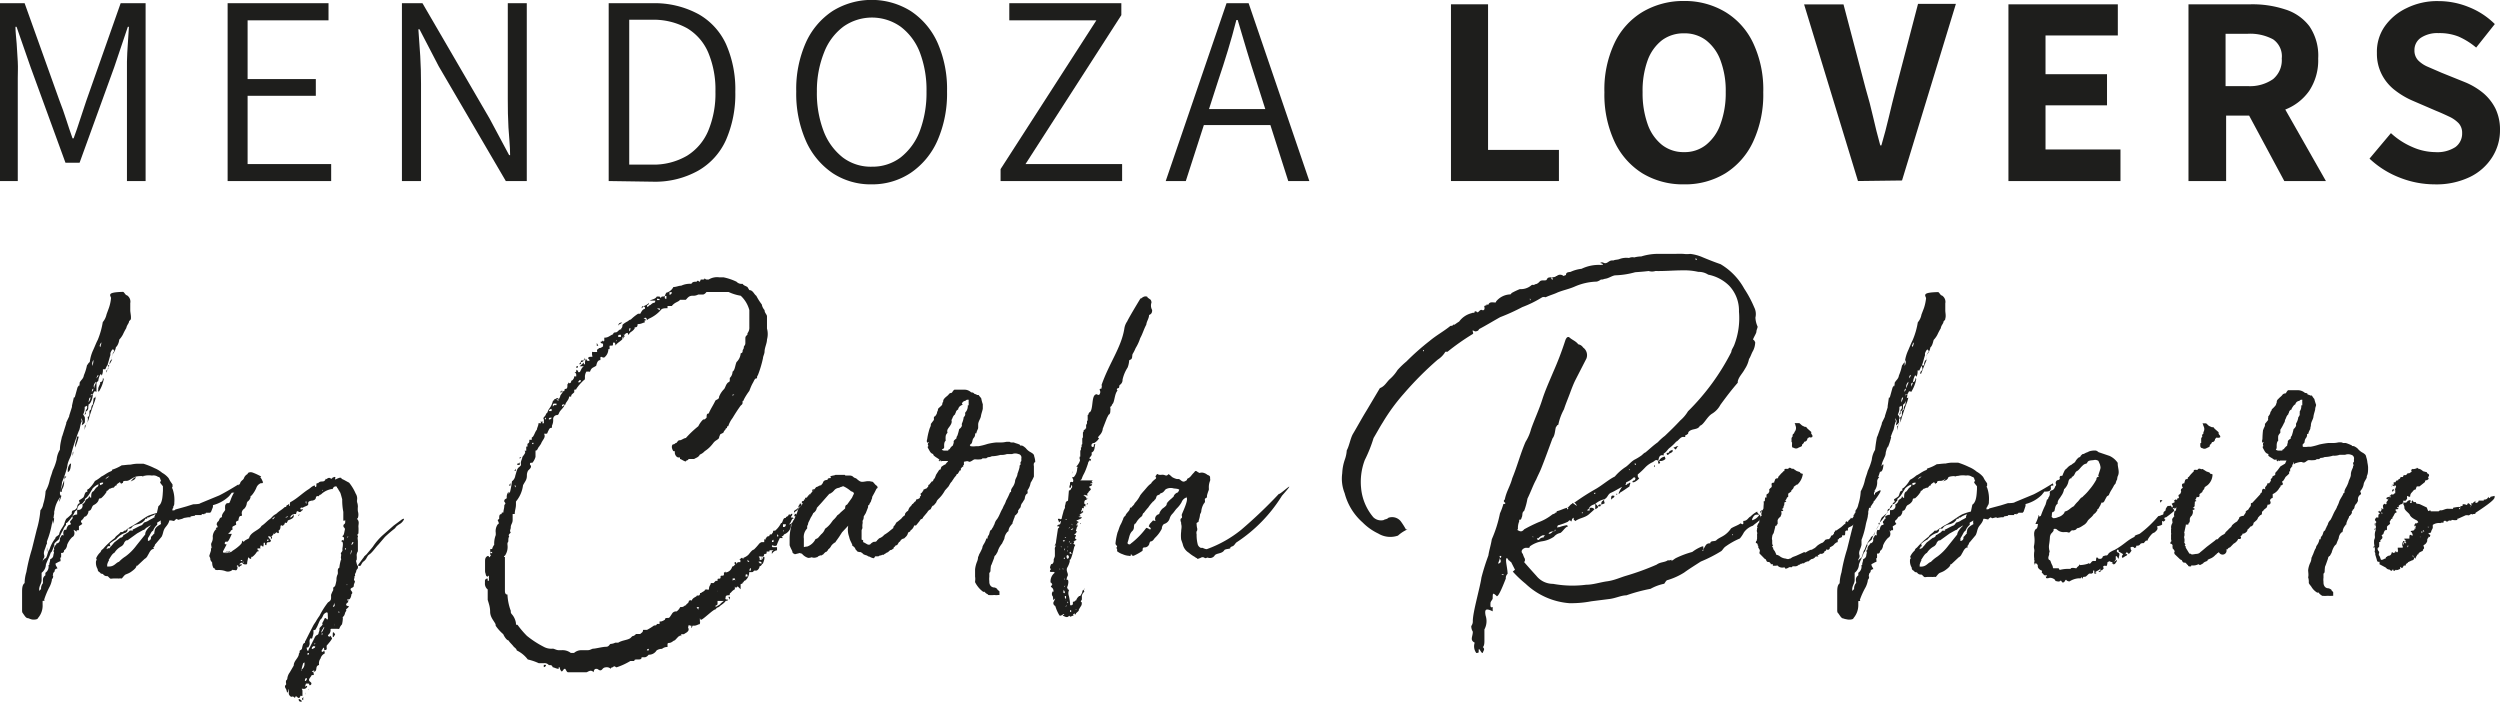 <svg xmlns="http://www.w3.org/2000/svg" viewBox="0 0 226.47 63.59"><defs><style>.cls-1{fill:#1e1e1c;}</style></defs><title>LOGO</title><g id="Capa_2" data-name="Capa 2"><g id="LOGO"><path class="cls-1" d="M0,16.4V.29H2.23L5.39,9.12c.22.56.42,1.12.6,1.69s.38,1.15.58,1.72h.1c.21-.57.41-1.15.59-1.72s.37-1.13.56-1.69L10.93.29h2.26V16.4H11.5V7.09c0-.46,0-1,0-1.5s.05-1.08.08-1.63.07-1.06.1-1.53h-.1L10.35,6.08,7.21,14.74H5.93L2.77,6.08,1.5,2.43H1.4c0,.47.07,1,.11,1.53s.07,1.09.1,1.63,0,1,0,1.5V16.4Z"/><path class="cls-1" d="M20.62,16.4V.29h9.14V1.84H22.43V7.16h6.18V8.68H22.43v6.18H30V16.4Z"/><path class="cls-1" d="M36.41,16.4V.29h1.86l6.08,10.45,1.77,3.31h.09c0-.82-.1-1.66-.15-2.51S46,9.84,46,9V.29h1.72V16.4H45.82L39.74,6,38,2.65h-.1c.06.8.12,1.61.17,2.44s.07,1.65.07,2.49V16.4Z"/><path class="cls-1" d="M55.14,16.4V.29h4a8.35,8.35,0,0,1,4.15,1A6,6,0,0,1,65.77,4a10.12,10.12,0,0,1,.84,4.32,10.36,10.36,0,0,1-.84,4.35,6.06,6.06,0,0,1-2.52,2.79,8,8,0,0,1-4.09,1ZM57,14.91h2a6,6,0,0,0,3.25-.81,4.89,4.89,0,0,0,1.92-2.28,8.77,8.77,0,0,0,.64-3.53,8.65,8.65,0,0,0-.64-3.5,4.72,4.72,0,0,0-1.92-2.23,6.28,6.28,0,0,0-3.25-.77H57Z"/><path class="cls-1" d="M79,16.7a6.27,6.27,0,0,1-3.55-1A6.88,6.88,0,0,1,73,12.75a10.59,10.59,0,0,1-.87-4.46A10.36,10.36,0,0,1,73,3.86,6.73,6.73,0,0,1,75.42,1,6.71,6.71,0,0,1,82.5,1a6.73,6.73,0,0,1,2.42,2.85,10.36,10.36,0,0,1,.87,4.43,10.59,10.59,0,0,1-.87,4.46,6.88,6.88,0,0,1-2.42,2.92A6.28,6.28,0,0,1,79,16.7Zm0-1.6a4.21,4.21,0,0,0,2.59-.84,5.52,5.52,0,0,0,1.73-2.38,9.81,9.81,0,0,0,.61-3.59,9.53,9.53,0,0,0-.61-3.56,5.29,5.29,0,0,0-1.73-2.31,4.49,4.49,0,0,0-5.2,0,5.29,5.29,0,0,0-1.73,2.31A9.34,9.34,0,0,0,74,8.29a9.61,9.61,0,0,0,.61,3.59,5.52,5.52,0,0,0,1.73,2.38A4.2,4.2,0,0,0,79,15.1Z"/><path class="cls-1" d="M90.64,16.4V15.32L99.32,1.84H91.43V.29h10.15V1.37L92.9,14.86h8.75V16.4Z"/><path class="cls-1" d="M105.6,16.4,111.11.29h2l5.5,16.11H116.7l-2.91-9.12c-.3-.91-.58-1.82-.85-2.71s-.54-1.81-.82-2.76H112c-.24.95-.5,1.87-.77,2.76s-.56,1.8-.87,2.71l-2.94,9.12Zm2.79-5.07V9.88h7.38v1.45Z"/><path class="cls-1" d="M131.44,16.4V.39h3.36V13.58h6.42V16.4Z"/><path class="cls-1" d="M152.55,16.7a7.06,7.06,0,0,1-3.77-1,6.73,6.73,0,0,1-2.53-2.88,10.1,10.1,0,0,1-.91-4.47,9.85,9.85,0,0,1,.91-4.44,6.56,6.56,0,0,1,2.53-2.82,7.23,7.23,0,0,1,3.77-1,7.13,7.13,0,0,1,3.75,1,6.54,6.54,0,0,1,2.52,2.82,9.85,9.85,0,0,1,.91,4.44,10.1,10.1,0,0,1-.91,4.47,6.7,6.7,0,0,1-2.52,2.88A7,7,0,0,1,152.55,16.7Zm0-2.92a3.1,3.1,0,0,0,2-.66,4.17,4.17,0,0,0,1.31-1.89,8.14,8.14,0,0,0,.47-2.89,7.82,7.82,0,0,0-.47-2.86,4.08,4.08,0,0,0-1.31-1.83,3.2,3.2,0,0,0-2-.63,3.25,3.25,0,0,0-2,.63,4.06,4.06,0,0,0-1.3,1.83,8.06,8.06,0,0,0-.45,2.86,8.39,8.39,0,0,0,.45,2.89,4.15,4.15,0,0,0,1.3,1.89A3.15,3.15,0,0,0,152.55,13.78Z"/><path class="cls-1" d="M168.31,16.4l-4.88-16H167L169,8c.27.9.49,1.76.68,2.59s.4,1.69.65,2.58h.1c.26-.89.49-1.76.68-2.58s.41-1.69.64-2.59l2-7.65h3.43l-4.88,16Z"/><path class="cls-1" d="M181.94,16.4V.39h9.91V3.21H185.3V6.72h5.57V9.54H185.3v4h6.79V16.4Z"/><path class="cls-1" d="M198.25,16.4V.39h5.64A9.46,9.46,0,0,1,207,.85a4.39,4.39,0,0,1,2.2,1.52A4.72,4.72,0,0,1,210,5.3a5,5,0,0,1-.82,2.94A4.76,4.76,0,0,1,207,9.93a8.26,8.26,0,0,1-3.06.54h-2.28V16.4Zm3.36-8.6h2a3.66,3.66,0,0,0,2.3-.63,2.23,2.23,0,0,0,.79-1.87,1.86,1.86,0,0,0-.79-1.74,4.41,4.41,0,0,0-2.3-.5h-2Zm5.32,8.6-3.66-6.81,2.36-2.11,5.07,8.92Z"/><path class="cls-1" d="M220.53,16.7a8.64,8.64,0,0,1-3.12-.6,8.42,8.42,0,0,1-2.76-1.73l1.94-2.31a6.76,6.76,0,0,0,1.92,1.25,5.23,5.23,0,0,0,2.1.47,3,3,0,0,0,1.81-.45,1.51,1.51,0,0,0,.62-1.27,1.28,1.28,0,0,0-.31-.89,2.85,2.85,0,0,0-.83-.59c-.36-.17-.77-.36-1.24-.55l-2.11-.91A7.29,7.29,0,0,1,217,8.21a4.24,4.24,0,0,1-1.21-1.41,4.1,4.1,0,0,1-.47-2A4,4,0,0,1,216,2.43a5.05,5.05,0,0,1,2-1.69A6.23,6.23,0,0,1,220.9.1a7.27,7.27,0,0,1,2.74.54A7,7,0,0,1,226,2.18l-1.69,2.13a6.59,6.59,0,0,0-1.6-1A4.68,4.68,0,0,0,220.9,3a2.71,2.71,0,0,0-1.58.41,1.33,1.33,0,0,0-.6,1.15,1.28,1.28,0,0,0,.32.89,2.67,2.67,0,0,0,.89.6l1.27.55,2.06.83a6.46,6.46,0,0,1,1.69,1,4.45,4.45,0,0,1,1.11,1.41,4.38,4.38,0,0,1,.41,1.95,4.53,4.53,0,0,1-.7,2.44,4.91,4.91,0,0,1-2,1.79A7,7,0,0,1,220.53,16.7Z"/><path class="cls-1" d="M19.13,46.34l-.09.11h-.13l-.25,0-.06.09h-.11l0,.08-.05-.05-.11,0h-.06v.09H18l0,0-.11,0-.08,0v0l-.14,0v.06l-.05,0-.36.06,0,0,0,.08h-.23l-.36.06L16.5,47l-.36.09L16,47l-.16.11-.06.09-.3-.06-.14,0c-.08.4-.36.57-.47.82s-.08.34-.22.65l-.55.66s.05,0,0,0-.06.14-.14.26-.14,0,0,.19c-.33,0-.44.4-.58.6a.62.62,0,0,1-.28.31l-.66.62h-.08c0,.2-.28.4-.47.54s-.39.2-.5.25-.19.17-.36.37a.52.52,0,0,0-.25,0,5,5,0,0,0-.61,0,.46.46,0,0,1-.19,0c-.19-.17-.19-.22-.28-.22s-.24,0-.38-.2c0,0-.22,0-.25-.12-.19-.11-.19-.16-.22-.25v-.06a1.12,1.12,0,0,1-.14-.79c.11,0,0-.17,0-.2A1.61,1.61,0,0,1,9.12,50a.38.38,0,0,1,.2-.26,6.38,6.38,0,0,1,1.08-1c.11-.23.35-.29.52-.54.14,0,.14,0,.17,0l.11-.06c0-.05.08-.08.19-.08.19-.26.61-.4.83-.57.39-.22.77-.53,1.19-.76a5.38,5.38,0,0,1,.8-.26l.14-.62c.38-.25.38-1,.41-1.38h0v-.2h0V44.1h0v-.05c-.27-.34-.33-.37-.16-.48-.09-.09-.06-.37-.28-.37a.71.71,0,0,0-.55-.12,2.06,2.06,0,0,0-.58,0c-.28.08-.69,0-1,.14s-.5.34-.72.34-.36,0-.33.2c-.14,0-.14,0-.14.11l-.14-.2c-.17.14-.28.14-.33.34-.14-.08-.14.17-.28.17s-.22.09-.3.09-.14.17-.25.19,0,.09-.08.15h0a2.29,2.29,0,0,1-.47.53c-.19,0-.19.06-.22.17s-.17.31-.42.43-.16.51-.49.54a.68.68,0,0,1-.25.5c-.17,0-.17.17-.31.29s-.19.14,0,.39a2.59,2.59,0,0,1-.31.2s0,0,0,.2c0,0,0,.17,0,.17-.2,0-.23,0-.2.14C6.72,48,6.66,48,6.66,48c.2.37,0,.62-.11.65a2,2,0,0,0-.47.71c0,.14-.11.42-.27.48,0,.17-.08.25-.2.25H5.53a2,2,0,0,1,0,.42s-.08,0-.08,0,.08.34,0,.34-.25.12-.42.2c0,.23.14.28.17.45a.3.3,0,0,0-.25.15c.06.14-.14.19-.14.33s-.08.15,0,.17a.34.34,0,0,1-.11.32l0,.08a2.25,2.25,0,0,1-.19.57A7.19,7.19,0,0,0,4,54.32c.06.08.06.11-.14.11,0,.23,0,.31,0,.34A1.71,1.71,0,0,1,3.43,56c0,.12-.36.15-.52.12S2.57,56,2.55,56c-.2,0-.28-.17-.5-.48C2,55.48,2,55.31,2,55.28c0-.54,0-1.08,0-1.59,0-.34,0-.7.23-.87a3.51,3.51,0,0,1,.16-1,16.29,16.29,0,0,1,.5-2.07l.44-1.78a8.62,8.62,0,0,0,.33-1.75,1,1,0,0,0,.25-.54,4.68,4.68,0,0,0,.22-1.19,3.29,3.29,0,0,0,.36-.93c.08-.37.17-.51.28-.93a4.77,4.77,0,0,0,.36-1,2.13,2.13,0,0,1,.3-.9c0-.57.17-1,.19-1.25l0,.09L6,38.36l0-.08h0l.27-.57v-.06l.25-.79,0-.11h0L6.69,36l0,0v0l.08,0,.25-.9.11-.2c0,.28.11-.12.08-.23.14-.28.34-.34.39-.68a4.42,4.42,0,0,0,.28-.9c.11-.12.11-.2.25-.29a3.6,3.6,0,0,1,.33-1.13c.14-.31.27-.65.39-.87a7.27,7.27,0,0,0,.46-1.62,1.59,1.59,0,0,0,.34-.7l.22-.6a3.75,3.75,0,0,0,.19-.9l-.08-.2c0-.14-.06-.31,1.16-.34.11,0,.22.31.36.31a.68.68,0,0,1,.3.71c0,.34,0,.45,0,.65s.08.48.06.73c0,.09,0,.09-.17.26,0,.2-.19.31-.25.62a5.65,5.65,0,0,0-.3.57,2.05,2.05,0,0,1-.34.48c0,.14-.11.53-.3.68a1.25,1.25,0,0,1-.36.7s.06,0,0,.15l0,.25a1,1,0,0,1,.22-.76l-.11-.15c-.09,0-.17.15-.25.34,0,0,0,.17,0,.2-.08.2-.14.54-.28.91.2,0,.2,0,.2-.12s.08-.39.25-.42L9.93,33l-.31.76h0l0-.11c0-.06,0-.06.14-.2s0-.34,0-.45a4.66,4.66,0,0,0-.22.45H9.32a1.12,1.12,0,0,1-.11.59s0-.14-.11-.14a1.56,1.56,0,0,0-.2.62c-.14.09-.14.12-.16.12,0,.25,0,.54,0,.71,0,0,0,0,0,.19l0,0v0c0,.06,0,.06,0,.09V35.5c-.3-.19-.22.2-.38.2s-.14,0-.11.26c0-.23.05-.23.16-.23,0,.28-.16.82-.41.93.05,0,0,.12,0,.17,0,.23,0,.31-.22.46,0,.22,0,.22-.11.28v-.06a.89.89,0,0,0,.11-.37s.16-.11.11-.31v-.08l-.22.11a1.23,1.23,0,0,1-.14.68c.16.25.16.25.16.37s0,0,0,0c0,.28,0,.31,0,.31s0,.14-.25.28v.06c-.11-.2.2-.31-.11-.68.06.28.11.31.06.31-.14.31-.14.68-.25.85a17.76,17.76,0,0,0-.66,2c-.06.4-.34.68-.39,1.25a9.84,9.84,0,0,1-.47,1.39,2.83,2.83,0,0,1-.19.84l0,.23c.06.17.11.2.14.11a2.1,2.1,0,0,1-.22.6c0-.2.14-.4.11-.51,0,.05,0,.05,0,.08a2.55,2.55,0,0,0-.52,1.22c-.06.06,0,.31-.06.4,0,.25-.14.59-.19.87s-.17.82-.39,1.39c0,.06-.05.06-.05.2s0,.11,0,.17-.06,0-.06.08c-.08.37-.28.6-.19.91s-.17.31-.11.62c0-.14,0-.14.11-.23s0-.08.13-.08c.17-.17.17-.6.36-.82a3,3,0,0,1,.53-1c0-.15.14-.15.33-.34.08-.4.25-.51.47-.94A1.77,1.77,0,0,1,6,47a4.35,4.35,0,0,0,.5-.45c0-.12,0-.26.11-.31h0A.46.46,0,0,0,7,45.89a.35.35,0,0,1,.16-.29c.14,0,0-.11,0-.28a2.19,2.19,0,0,0,.39-.26c.11-.14.11-.45.28-.5s.11,0,.08-.06,0-.2.11-.2a2.85,2.85,0,0,0,.58-.73,2.9,2.9,0,0,0,.58-.4c.22-.09.52-.34.8-.45s.14-.17.17-.17a3.76,3.76,0,0,0,.88-.4c.19,0,.5-.06.8-.06a3.15,3.15,0,0,1,.55-.08H13a6.72,6.72,0,0,1,1,.4,2.59,2.59,0,0,1,.69.42,2,2,0,0,1,.58.48l.14.26v0h0l.22.32,0,.05v.09h0v.08c-.06.06-.06.09,0,.17a3,3,0,0,1,.16,1.25s0,.05,0,.05a.52.52,0,0,1-.09.31v0a.19.19,0,0,0,0,.12h0v0l-.08.09v0h0v.14h0c.06,0,.25,0,.25-.08l1-.28v0l.64-.2s.58,0,.63-.09l1.72-.71s.58-.28,1.74-1v0h0l0,.09.08,0,.06,0v0h.06l0,.06a.13.13,0,0,1,0,.06c-.2,0-.25,0-.23.17.17.14,0,.39-.52.37H21l-.24.31a3.29,3.29,0,0,1-1.47.82s0,0,0,.17Zm-10.78-2c-.17.2-.3.62-.66.85,0,.14,0,.14,0,.14-.19.2-.19.31-.39.34a.57.57,0,0,0-.3.43c0,.14-.25.19-.25.33a4.07,4.07,0,0,1-.69.94s-.08,0-.08,0l0,.19a1.41,1.41,0,0,0-.27.46,4.56,4.56,0,0,0-.39.85c-.28.25-.47.36-.39.53-.19.4-.22.63-.33.65-.14.46-.3.68-.44,1.08a1,1,0,0,1-.39.76c0,.34,0,.6,0,.65,0,.31-.19.46-.22.8l0,.19.17-.17a.75.75,0,0,1,.17-.53s0-.17,0-.34a.46.46,0,0,1,.22-.37s0,0,0-.23a.68.68,0,0,0,.28-.7c.08,0,.08,0,.08-.17a1.17,1.17,0,0,0,.08-.37.39.39,0,0,0,.28-.31c0-.09.06-.23.06-.31s-.09,0,0-.23c.08,0,0-.06,0-.06,0-.34.25-.36.22-.51a.32.32,0,0,0,.31-.36l0-.15.09-.05c0-.14.16-.28.25-.14,0-.14-.06-.2,0-.4S6,48,6,48s.08-.43.3-.46.06-.19.06-.19c-.06-.2.14-.2.14-.31s.13,0,.08-.15,0-.14,0-.14.16-.14.41-.14l0-.42h.13a.38.38,0,0,0,.34-.51.54.54,0,0,0,.3-.4c.19-.14.3-.14.3-.37.11.17.11.17.2.17,0-.25,0-.51.22-.59l.19-.26c.06-.11.25-.11.25-.36A1.45,1.45,0,0,0,8.35,44.3ZM4.26,49.59a1.05,1.05,0,0,1,0,.43A2.27,2.27,0,0,1,4.26,49.59ZM4.9,46.9c0,.4-.11.46-.11.68h0C4.79,47,4.79,47,4.9,46.9Zm.71-2.8a4.54,4.54,0,0,1,.23-.65c0-.08,0-.28,0-.28h.17c-.17.2-.2.28-.2.42a1.31,1.31,0,0,1-.22.8s.09.17-.11.19C5.42,44.41,5.56,44.27,5.61,44.1Zm.53-1.33v-.11A.93.93,0,0,1,6.36,42h.08C6.39,42.35,6.39,42.66,6.14,42.77Zm.44-1.47c0-.2,0-.37.06-.39A1.22,1.22,0,0,1,6.58,41.3Zm.22-.9c0-.23.17-.6.17-.85h.16a5.23,5.23,0,0,1-.33,1Zm.86-1.81a.81.81,0,0,0,.28-.82c.11,0,.16-.2.16-.23s0-.2,0-.25a.22.22,0,0,1,.16-.2c0-.06,0-.34.14-.43l.06-.36c0-.12,0-.26.14-.29s.08,0,.11-.28c0,0,0,0,0,0a2.55,2.55,0,0,1-.16.71c-.14.34-.31.88-.47,1.36a1.42,1.42,0,0,1-.3.65c0,.17-.09.28-.12.51C7.66,38.7,7.71,38.64,7.66,38.59ZM8.21,36c-.14,0-.14.17-.19.45A1,1,0,0,0,8.21,36Zm.11-.51a.4.4,0,0,0,.14-.28C8.32,35.22,8.32,35.48,8.32,35.5Zm.17-2.91a.61.61,0,0,0-.14.37v.2h0a1,1,0,0,0,.11-.49Zm.19,2c-.22.28-.22.4-.14.59,0-.31.17-.39.14-.56Zm.06-.28c0-.09.25-.23.14-.34C8.85,34,8.74,34.17,8.74,34.29Zm.16.87c.09-.31.22-.39.17-.56v0c.22,0,.22-.17.25-.26l0-.11.08.09a3.2,3.2,0,0,1-.47,1.19s0-.15-.08-.17C8.93,35.31,8.9,35.22,8.9,35.16ZM9.18,31c-.06.17-.19.17-.08.25-.11.06-.11.06,0,.2C9.1,31.32,9.18,31.23,9.18,31ZM9.07,43.76c-.06,0,0,.12,0,.2.11-.08.3-.08.27-.25A1.15,1.15,0,0,0,9.07,43.76Zm.83-.59c-.11,0-.2,0-.36.25A3.39,3.39,0,0,1,9.9,43.17Zm0,6.51c.14-.17.14-.2.17-.2l.28-.34.55-.43c.14,0,.22-.11.27-.17l0-.08c.11,0,.22-.11.38-.2s.17-.2.25-.2H12s.11,0,0-.08c.33-.14.47-.26.83-.4h0c.11-.08.11-.11.23-.25a1.6,1.6,0,0,0,.35-.14c.2-.14.34-.17.53-.31H14a.2.2,0,0,1,0-.12l.09-.17a.1.1,0,0,0-.06,0c-.11.11-.39.14-.52.28h-.17c0,.12,0,.12-.19.12,0,.11-.11.2-.2.28s-.25.17-.52.23-.47.19-.53.34a.38.38,0,0,1-.36,0,.33.33,0,0,1-.16.42,1.72,1.72,0,0,0-.86.59,3.3,3.3,0,0,0-.55.37s-.06,0,0,.17.05.06-.14.09H9.76c0,.11-.08.11-.08.17l-.06,0c.06,0,.06.09.06.09a.08.08,0,0,0,.08-.09C9.9,49.68,9.9,49.68,10,49.68Zm3.71-2.07a.74.74,0,0,0-.23.14c-.24.09-.24.26-.41.26l-.55.31-.86.62c-.17,0-.19.06-.3.2a.61.61,0,0,1-.25.34,1.67,1.67,0,0,0-.64.59c-.19.09-.3.29-.49.6,0,0-.06,0,0,.08a1.19,1.19,0,0,0-.17.4v.17H9.7s0,0,.06,0h.11c.5,0,.61-.34.91-.43a3,3,0,0,1,.58-.48,4.61,4.61,0,0,0,1-1l.8-1C13.13,48.15,13.43,47.81,13.66,47.61Zm-1.77-4c.11-.14.3-.36.47-.39C12.22,43.51,12,43.51,11.89,43.59Zm1-.42s-.06,0-.06,0v0Zm0,0,.08-.06h.14Zm1.66,4h0l-.25.14a.46.46,0,0,0,0,.2,1.26,1.26,0,0,0-.38.54c-.2.11-.2.28-.47.68v.25c.08,0,.33-.08.27-.37.06,0,.25-.28.34-.34-.09-.11,0-.11,0-.17,0-.28.22-.45.58-.65A.73.73,0,0,1,14.57,47.13Zm1.21-.79v-.06h0S15.78,46.31,15.78,46.34Z"/><path class="cls-1" d="M23.74,49.45c-.13-.06-.13-.06-.16.09s.08.11,0,.14l-.17,0c-.11,0-.11,0-.05.17v0h.08c-.05.14-.05.14-.14.09a1.59,1.59,0,0,1-.41.48l-.08.05s0-.05,0-.05-.06,0-.06.2v0c-.05,0-.08,0-.11,0l-.11-.11s0-.06,0,0a.1.1,0,0,0-.06,0c0,.14-.08.34-.08.51a.1.1,0,0,1-.11.11c-.11,0-.22,0-.31-.11s-.16,0-.19,0a.57.57,0,0,0-.11.11h.19s.06,0,.06,0,0,.06,0,.06-.22.08-.25.2l-.05-.06c-.06,0,0-.17-.11-.11s-.06.08,0,.11a.38.38,0,0,1-.08.31.17.17,0,0,1-.17,0l-.11,0s-.08-.05-.11,0a.62.62,0,0,1-.58.11,1.78,1.78,0,0,0-.75-.11c-.11,0-.27,0-.27-.17,0,0,0,0-.06,0s-.08-.12-.11-.17a1.06,1.06,0,0,1-.05-.34c-.09-.12-.17-.2-.17-.34s-.11-.17-.08-.31l.14-.43c0-.14,0-.25.11-.31a.37.37,0,0,1-.06-.4.9.9,0,0,0,.11-.56,1,1,0,0,1,.28-.65c.08,0,.05-.06,0-.09a.11.11,0,0,1,.08-.08c.11,0,.11-.09,0-.26a.38.38,0,0,1,.11-.28c.14-.08.11-.31.28-.37s.05-.08.08-.14c.05-.28.25-.4.3-.56a1.77,1.77,0,0,1,0-.4c.06-.11.08-.2.25-.2s.14-.08.17-.11l.08-.2a3.38,3.38,0,0,1,.36-.74l.16-.31c.11-.08.14-.22.23-.31a.34.34,0,0,0,.13-.22,1,1,0,0,1,.22-.23.45.45,0,0,0,.12-.2.71.71,0,0,1,.24-.28c.06,0,.11-.17.17-.17a.5.5,0,0,1,.36,0,5,5,0,0,1,.77.36v0h0l-.08.09h0c.14.11.17.28.25.42a.43.43,0,0,1-.06.09s-.08,0-.14,0a.7.7,0,0,0-.41.43,2.74,2.74,0,0,1-.44.7c-.06,0-.11.09-.08.12a.63.63,0,0,1-.28.42l-.06.12a.85.85,0,0,1-.24.53.47.47,0,0,0-.2.54c0,.06,0,.11-.11.11s-.16.12-.19.26,0,.14-.06.17c-.19.05-.22.14-.16.31,0,0,0,.06-.06.08l-.11.06c-.19.09-.19.09-.17.28,0,0,0,.09,0,.09a.24.24,0,0,0-.2.2s-.11.08-.16.11a.1.1,0,0,1,0,.06l.11,0s.06,0,.08,0,.11,0,.11,0-.3.74-.41.71h-.08c-.09,0-.11,0-.14.09s0,.17.08.14h.06v.06l-.28.53c-.08.09,0,.31.25.09h.14l.25-.09-.09.09-.05,0-.06,0-.08.06-.08,0h-.06l-.08.06.08,0,.14,0,.08-.06h.06l.11,0,.08-.06.06,0,0,0,.09-.09v0a4,4,0,0,0,.66-.5c.08-.09.19-.17.19-.32s0-.11.11,0a.17.17,0,0,0,.14-.09c.11-.08.25-.14.39-.22.11-.51.75-.68,1.05-1l.08-.12c.31-.19.5-.45.8-.65l.17-.17a1,1,0,0,1,.33-.25s.08-.06.11-.09c.2-.19.44-.31.64-.5a.2.2,0,0,1,.14-.06s.11,0,.05,0a.14.14,0,0,1,.14-.17c0-.06.08-.06.11-.08s0,.11,0,.17l0,0c.08,0,.08-.09.08-.17s0-.17.08-.2c.58-.31,1.05-.79,1.58-1.13.16-.09.27-.23.44-.31s.14-.09.19.08a.1.1,0,0,0,.06,0s0,0,.05-.06V44s0-.06,0-.09,0-.14.08-.14.08,0,.08,0c.2-.25.44-.08.58-.22s.06-.12.11-.17.06.08.11,0a.25.25,0,0,1,.31-.06c.05.06.14.06.16,0s.11-.08.2-.11.11.06.08.11,0,.09,0,.12.55-.34.58-.06c.22.08.44.23.67.34,0,0,0,0,.05.06a4.21,4.21,0,0,1,.55.93.81.81,0,0,1,.11.65s.06,0,0,.08a1.29,1.29,0,0,1,.09.46,2,2,0,0,0,0,.42,1,1,0,0,1,0,.6.1.1,0,0,0-.06.11c.23.23.09.48.11.71s0,.39,0,.59c-.19.11,0,.25-.05.31s0,.26,0,.4l0,.42v.37s0,.08,0,.11a.68.68,0,0,0-.11.37,2,2,0,0,1,0,.4.18.18,0,0,0-.05.14l.11.42.52-.71c.06-.05.08-.14.14-.19l.19-.17c.2-.26.39-.46.56-.68a5.41,5.41,0,0,1,.94-1.08l.93-.82.75-.56.11-.06s.06,0,.08,0,0,.06,0,.06a1,1,0,0,1-.39.42,1.44,1.44,0,0,0-.33.25.55.55,0,0,1-.14.17,11,11,0,0,0-.86.74l-.58.68c-.25.25-.44.56-.72.82l-.22.17-.11.17a.94.94,0,0,1-.36.42,1.61,1.61,0,0,0-.19.31c-.08.09-.17.06-.28,0a.59.59,0,0,1,0,.29.45.45,0,0,0-.14.22c0,.14-.14.26-.11.37s0,.08-.05.11v.12c0,.08-.09.17,0,.28s0,.17,0,.22a.54.54,0,0,0-.06.29s-.05.08-.11.11c-.49.2.2.37-.11.62,0,.14-.08.43-.22.46l-.14,0c-.05.12,0,.09.06.09s.08,0,0,.08l0,0a.11.11,0,0,1,0,.09l0,0h0v0c-.16.08-.27.28-.05.33s.11.06.05.15l-.19.17a.14.14,0,0,1,0,.17c-.11.11-.08.31-.22.45s-.06.11-.06.14a2.8,2.8,0,0,1-.08.59,1.17,1.17,0,0,0-.19.26c-.06.17-.06.17-.25.14H30s-.09.06-.06.09,0,.28-.16.42,0,.14,0,.2,0,0,0,0,.06,0,.09,0l.08-.09s0,.06.05.11,0,.06.06.09,0,.17-.47.71c0,.08,0,.11,0,.17s.05.17-.08.22h-.14c0-.22-.06-.22-.08-.2l-.17.29s0,0,.05.08a.13.13,0,0,1,.09,0l.11-.14.05.23s0,.08-.05.08a.68.68,0,0,0-.33.43.73.73,0,0,0-.14.54s0,.05,0,.05c-.41.11-.08.54-.47.62a.11.11,0,0,0,0,.17c0,.06,0,.15-.08.12a1.06,1.06,0,0,1-.14,0s-.08,0,0,0-.12.22-.17.31a.2.2,0,0,0,0,.25l.14.12c.05.08.05.2-.11.25,0,0-.06,0-.06-.08s0-.09-.14-.06v.06s0,0,0,0,0,0,0,0,0,0,0-.06-.13,0-.16,0l-.06.2c0,.11,0,.08.09,0h.08v.09c-.08.08-.14.2-.36.17s-.08,0-.06.17V63a.06.06,0,0,1-.05.06c-.14-.09-.14,0-.17.08s-.16.15-.25,0l-.13-.08s0,0-.06.11-.05,0-.08,0-.09-.11-.2-.06-.24-.08-.3-.25l0-.34s0-.06-.05-.06,0,0,0,.06a.23.23,0,0,1-.11.23,1.16,1.16,0,0,0-.08-.31c-.06-.12-.2-.26,0-.43v-.08a.58.58,0,0,1,0-.29.24.24,0,0,0,.11-.2,1.14,1.14,0,0,1,.22-.53l.36-.62c0-.46.47-.68.47-1.11,0,0,.06,0,.06-.08s0-.2.08-.2a.27.27,0,0,0,.14-.17,2,2,0,0,1,.11-.4s.08-.08.16-.11a.23.23,0,0,1,.06-.2L28,57.4l.38-.74c.06-.11.14-.22.22-.34a4.79,4.79,0,0,1,.34-.53,7.47,7.47,0,0,1,.77-1.22c.33-.2.28-.31.28-.68a2.6,2.6,0,0,1,.19-.42.49.49,0,0,0,0-.2c0-.06.11-.11.16-.17s.14-.51.14-.57A1.05,1.05,0,0,1,30.6,52a1.28,1.28,0,0,0,0-.26c0-.11,0-.25.14-.31v0a3.71,3.71,0,0,1,.14-.71c.06,0,0-.14,0-.22s.06-.26,0-.34a.09.09,0,0,1,0-.06c.06-.08.17-.2.14-.31s.11-.48,0-.71c-.06,0-.11,0-.06-.11s.11,0,.14,0,.08-.14.06-.26a.06.06,0,0,0-.06-.05c-.14-.06-.05-.12,0-.17s.09-.26.11-.37.09-.23-.05-.34a.21.21,0,0,1,0-.28c.14-.09.11-.2.11-.34s0,0-.06,0-.11.06-.11-.06l0-.54v-.19A5.61,5.61,0,0,1,31,45.23c-.06-.22-.11-.42-.17-.59l-.19-.31c0-.09-.11-.09-.11-.2s0,0-.06-.05-.24,0-.3.14-.08.08-.11.08a1.8,1.8,0,0,0-1,.51c-.08,0-.08,0-.13.06s-.09.11-.11.08-.2,0-.2.11a.28.28,0,0,1-.25.26l-.05.08H28.3v0a.24.24,0,0,1,.11-.06l-.11,0a1.4,1.4,0,0,0-.25.06.19.19,0,0,0-.13.22s0,.06,0,.09,0,0-.05.06-.28.11-.44.22h-.06a.18.18,0,0,0-.11,0s-.05.06-.05.09a.1.1,0,0,0,.05.08c.06,0,.17-.08.17,0s-.09.09-.14.14a.06.06,0,0,1-.06.06.15.15,0,0,1-.16,0c-.17-.08-.17-.08-.22.08s0,.12-.14.12c-.42,0-.58.62-.17.14,0,0,0,0,0-.06s.06,0,.06.06c.08.25-.34.37-.53.45,0,.09-.06.12-.08.2s-.2-.08-.2.06-.11.11-.13.19-.06.06-.09,0-.05,0-.08,0-.08,0-.08.08,0,.26-.14.37,0,.06,0,.09a.08.08,0,0,1,0,.05c0,.09-.08.14-.13.09s-.09-.09-.17,0l-.08.08s0,0-.06,0a.09.09,0,0,1,0-.08v-.12s0,0,0,0c0,.23-.14.34-.28.48v0l-.22-.08c-.05.08,0,.14.08.22l.14.2c-.05.14-.14.14-.25.14s-.16.09-.16.2-.06.06-.08.06-.06-.06-.06-.09,0,0,0-.08-.06,0-.06-.06a.06.06,0,0,0-.05.06.34.34,0,0,0,0,.17.37.37,0,0,0-.05.17S23.77,49.48,23.74,49.45Zm-4.64.28v-.08l.06-.26s0,0,0,0l0,0c0,.12,0,.2-.05.23Zm2.79,1s-.05,0-.08,0,0,.06.05.09l.12,0ZM22,51c.08-.06.08-.09,0-.15H22V51Zm2.29-2c.06-.09.06-.12,0-.12s-.06,0-.09,0l0,.12s0,0,.06,0A0,0,0,0,0,24.32,49Zm.25-.43c.14.11.14.14,0,.28ZM24.66,47s.08.08.11,0l.11-.14a.1.1,0,0,0,0-.06h0Zm1.1-.12a.09.09,0,0,1,.08,0c.31,0,.34-.22,0,0Zm1.3-.25s0,0,.05-.06a.1.1,0,0,1,0,.06.27.27,0,0,1-.05.11S27,46.68,27.06,46.65Zm.05,16.69.17.11c.06.06.08.14,0,.14a.37.37,0,0,1-.17-.05.22.22,0,0,1-.05-.14s0,0,0-.06Zm.2-2.57s0,0,0,0,.05,0,.05,0,0-.06,0-.09A.11.11,0,0,0,27.31,60.77Zm.27-.68c.06,0,0,0,0-.06l-.11.06a5.25,5.25,0,0,0-.16.59A.6.6,0,0,0,27.58,60.09Zm-.13,3.36-.06-.05a.11.11,0,0,1,0-.14l.08-.06s.06,0,0,.06v.14Zm.33-2-.06,0s0,0,0,0a.19.19,0,0,0-.09.15.17.17,0,0,0,0,.11s.09,0,.11-.06a.2.2,0,0,0,.06-.14Zm-.08,1.33c0,.06,0,.12,0,.17s0,0,0,0h0a.38.38,0,0,1,0-.2s0,0,0,0S27.7,62.77,27.7,62.77Zm.05-17.34s0,0-.05,0,0,0,0,.06a.11.11,0,0,0,0,.09s0,0,.05.05,0-.05,0-.08A.11.11,0,0,0,27.75,45.43Zm1.93,10.1s-.05-.05-.08-.05a.57.57,0,0,0-.3.22,2.68,2.68,0,0,1-.17.34c-.16.11-.22.34-.33.57a1.76,1.76,0,0,1-.17.34c-.05.14-.13.14-.24.14a1.9,1.9,0,0,1,0,.34l-.09.31c0,.08-.05.14-.11.11s-.11,0-.11.06c-.11.25.06.37-.11.65,0,.08-.08.11-.19.11l0,0a1.09,1.09,0,0,0,.06.28.07.07,0,0,0,.05,0,.1.1,0,0,1,.06,0c0-.17.11-.25.16-.39l.39-.77a.45.45,0,0,1,.28-.28s.08-.08.08-.14.11-.25.08-.37.17-.25.25-.37,0-.08,0-.11a.44.44,0,0,1,.08-.2l.14-.28c0-.06.06-.06.14,0s0,0,.05.06.06,0,.09,0,0-.31,0-.51A.13.13,0,0,1,29.68,55.53ZM28,59.15a.35.35,0,0,0-.16.06s0,.06,0,.08h0c.06,0,.11,0,.14,0Zm0,3.31s0,0-.05.06a.1.1,0,0,1,0-.06s.06-.05.06-.08A.13.13,0,0,1,27.94,62.46Zm.56-3.9c-.06,0-.14-.06-.2,0a.21.21,0,0,0-.11.17.1.1,0,0,0,0,.06c.11,0,.19-.09.28-.12Zm-.09,2.18s0,0-.05,0l-.17.08v0a.22.22,0,0,0,.14.06s.06-.09.08-.09Zm.11-2.46s-.05,0-.08,0l-.05.08s0,0,.05,0Zm.56-.74c.11-.11.11-.11,0-.23l.09-.16.16-.32a.1.1,0,0,0,0,0,.13.13,0,0,1-.09,0c0,.11-.11.19-.14.28s-.08.11,0,.22Zm.11-13.07,0-.11h0l-.06.08,0,0ZM30.13,55s0,0,0,0h0Zm.22,2.49-.14.22s0,0-.06,0,0,0,0,0a2.56,2.56,0,0,1,0-.37c0-.08.09-.08.12,0S30.38,57.4,30.35,57.46Zm-.08-2.78-.12.26a.16.16,0,0,0,.17-.11.77.77,0,0,1,0-.26Zm0,2.21,0,0s0,0,0,0,0-.28,0-.42,0,0,0,0h0a.51.51,0,0,0,0,.2Zm.41-1.56v0s0,0,0,0a.27.27,0,0,0,0,.15v0a.08.08,0,0,0,.05,0,.11.11,0,0,0,0-.09S30.68,55.36,30.65,55.33Zm.64-5.71a.1.1,0,0,0-.06,0,.09.09,0,0,0,0,.08s0,0,0,.06a.1.1,0,0,0,.06,0ZM31.4,53a.06.06,0,0,0,0,0s.05,0,.05,0a.09.09,0,0,0,0-.06S31.4,52.93,31.4,53Zm.16-4.39a.13.13,0,0,0,.09,0l-.09,0c-.08,0-.11,0-.13.11Zm.31,1.22a.61.61,0,0,0-.11.42s0,.06,0,0l.13-.39,0,0Zm.14-.65c0-.06,0-.06,0-.06a.11.11,0,0,0-.09,0l-.08.17a.1.1,0,0,1,0,.06s.05,0,.05,0Z"/><path class="cls-1" d="M49.25,58.59a1.42,1.42,0,0,0,.83.17c.11,0,.33.14.53.14h.27a1.22,1.22,0,0,1,.83.25H52a1,1,0,0,1,.63-.25h.61c.25,0,.36-.14.53-.14s.83-.17,1.13-.17.3-.26.44-.26a1,1,0,0,0,.39-.11H56c.36-.23.86-.23,1.11-.42l.17-.17a.48.48,0,0,0,.33-.2H58c.14-.14.25-.14.25-.37h.36a4.86,4.86,0,0,0,.64-.4c.11,0,.25,0,.25-.14h.25V56.3h.13a1.09,1.09,0,0,0,.36-.17c0-.15.11-.15.25-.15s.14,0,.39-.39a.41.41,0,0,1,.41-.2,1,1,0,0,0,.33-.4h.11c.25,0,.25-.16.42-.16,0-.15.25-.15.25-.4.16-.09.22-.06.25,0,.11-.34.47-.34.47-.48h.16s.14,0,.14-.23h.08c.22-.17.36-.17.36-.31h.09a.08.08,0,0,0,.08-.05v.05h.19c0-.39.17-.39.17-.59h.25l.19-.2H65c0-.2,0-.2.16-.2s.11-.17.11-.17c0-.2.28,0,.31-.2l0-.19c.08,0,.11-.06.14-.09v.09a.69.69,0,0,0,.61-.54c.16,0,.22-.17.3-.23h-.08v-.17c.14,0,.14,0,.14.17.13-.17.13-.17.38-.17v-.2h-.16c.16,0,.16-.19.33-.19.11.19.11,0,.11,0s.33-.12.5-.34.33-.4.44-.4a5.39,5.39,0,0,0,.5-.56c.19-.12.08-.12.44-.12,0-.2,0-.37.11-.2,0,0,0-.17.08-.17,0-.17.25-.17.25-.17l.08-.16h.14l.14-.2c0-.14,0-.14.19-.14a2.11,2.11,0,0,0,.53-.68c.14,0,.14-.26.25-.4s.19,0,.19-.11.11,0,.25-.23c0,0,0-.11.17,0,0,0,0-.11.16-.11v.11c-.16.23-.16.23,0,.23a.11.11,0,0,1,.11.11H71.8c-.14.14-.14.37-.33.51.17,0,.19-.11.33-.11l.11-.26a.43.43,0,0,1,.31-.14v.14c-.2.26-.31.26-.31.37s-.11.25-.11,0c-.16,0-.16,0-.16.25a1,1,0,0,1-.61.66l-.11.16c-.14,0-.14,0,0,.17h-.28l-.17.37-.08.2a.14.14,0,0,1-.14.14h-.19s0-.14-.14,0a.12.12,0,0,0,.14.12h.33v.28a.62.62,0,0,0-.47.34v-.23l.14-.11h-.28c-.08,0-.08,0-.08.11h-.25c0,.31-.08.17-.19.23s0,.22-.14.22,0,0-.11.12v-.12h-.19c-.17,0,0,.12,0,.12v.19H69V50.5l.11.19V50.5s.14-.12.14,0,0,.19-.14.56c-.11,0-.11.23-.3.23,0,.17-.17.4-.31.4h-.19c-.11.14-.11.14-.3.14h-.14a1,1,0,0,1-.36.76c-.14,0-.14.2-.25.2,0,.2-.17,0-.17.2v.39l-.25-.25c-.13,0-.13.25-.27,0v.25a1,1,0,0,0-.36.31s-.11,0-.11.23c-.14,0-.36,0-.36.14s-.14.26.22.26c0,.11-.22.11-.22.11-.14.25-.5.4-.61.56,0,0-.16,0-.33.23-.14-.08-1.27,1.08-1.33.91L63.4,56v.32c.08,0,0,0,0,.22-.14,0-.3.14-.52.14h-.14c-.11.29-.11.29-.11,0-.25,0-.25-.14-.25,0s-.11,0,0,.29v.11c-.11.23-.25.23-.42.37h-.25v.2c-.11-.2-.11,0-.24,0l-.34.36c-.13,0-.27.23-.52.23,0,0-.14,0-.14.11v.26a.73.73,0,0,0-.5.17.86.86,0,0,0-.49.14.81.81,0,0,1-.72.39s-.17.23-.36.23h-.28c0,.2-.14.2-.36.2s-.3,0-.3.14H57.1a6.12,6.12,0,0,1-1.24.57c-.14,0-.14-.2-.36,0,0,0-.17,0-.17.14a.51.51,0,0,0-.44-.14.41.41,0,0,0-.3.14c-.23.31-.39,0-.53,0H54c-.22,0-.22.31-.22.31-.28-.31-.53,0-.67,0H51.52c-.14,0-.14,0-.31-.31H51.1c-.22.31-.22.31-.38,0,0-.14,0-.14-.11-.14v.14c-.2,0-.42-.14-.53-.14-.11-.2-.11-.2-.36-.2a.5.5,0,0,0-.47-.17h-.44a4.9,4.9,0,0,0-1-.34,2.75,2.75,0,0,0-1-.82c0-.14-.25-.31-.25-.31-.19-.26-.36-.37-.5-.6-.16,0-.39-.36-.47-.56a3.84,3.84,0,0,1-.69-.77c0-.14,0-.14-.14-.36s-.36-.51-.36-.91-.11-.71-.22-1.07v-.94a.67.67,0,0,1-.25-.59v-.2s0-.2.25-.2v.2h.11v-.37s0-.2-.11,0C44,52.22,44,52,44,52a.74.74,0,0,1-.06-.33v-.8c0-.2,0-.39.25-.51a.11.11,0,0,1,.11.12.11.11,0,0,0,.11-.12h.09s-.09-.05-.09-.17V50a.18.18,0,0,0,.17.12V50h-.17v-.26h.17a1,1,0,0,1,.19-.39,2.11,2.11,0,0,1,.14-.88v-.2a1.08,1.08,0,0,1,.17-.76c.14-.09.14-.09,0-.4l.14-.11c0-.26,0-.43.22-.43,0-.14,0-.14.16-.14,0-.2.08-.37.08-.59s.23-.14,0-.4c0-.17,0-.17.23-.31a.76.76,0,0,1,.16-.59v.19l.14-.19a8.35,8.35,0,0,0,.17-.94.77.77,0,0,0,.3-.51c.14-.45.14-.62.36-.79s.14-.2.14-.37.14-.39.14-.53c.19-.26.35-.43.19-.57h.16v-.37h.11v-.25c.17-.12.17-.12.17-.37h.22v-.2l.11-.08c.17-.26.17-.4.36-.65,0-.15.14-.34.14-.57H49c0-.08,0-.11-.06-.14h.28a.15.15,0,0,0-.09.14h.14V38c-.16-.2.17-.25.2-.54.13,0,.13-.22.27-.42s.25-.34.36-.76c.11,0,.11,0,.11-.12.22,0,.22-.22.42,0l.11-.22c0-.23.38-.4.16-.57.36.23.14-.14.33-.14s.17-.23.17-.4l.14-.2c0,.2.19,0,.19,0,0-.19.14-.19.14-.19.14-.2.14-.2.14-.34h.19V34a.29.29,0,0,0-.16-.29c.13,0,.16,0,.16-.14v-.11c0,.05.08.11.17.11v.14h.14c.13-.14.13-.37.38-.53h-.38l.38-.34V33H53a.94.94,0,0,1,.08-.51s0,0-.06,0h.11l-.05,0c.05.08.08.2.19.2s.25,0,0-.23c0,0,0-.14.25-.14s.11,0,.11-.26,0-.17.17-.17h.3c-.08-.36.14-.19.14-.36.16,0,.16,0,.39-.15v-.25s-.23,0-.23-.17a.25.25,0,0,0,.23-.14c0,.14.11.14.11,0v-.23c.38,0,.49-.19.8-.31,0,0,0-.17.22-.17s.27-.28.52-.28v-.11c.11,0,.11-.29.11-.29s.11-.14.5-.34c0,0,.14-.14.25-.14a4.26,4.26,0,0,1,.66-.53H58c.14-.26.25-.43.42-.43v-.2h-.17c.17-.14.36-.14.53-.36,0,.22-.17.22-.17.22v.14c.17,0,.17-.14.25-.14s.22-.22.39-.22c0,0,.11,0,.11-.2h-.5c.22-.12.5-.12.64-.37h.25c.13.25.13,0,.24,0s.25,0,.25-.11l.11-.23A1,1,0,0,0,61,26c.27,0,.47-.12.71-.12a1.89,1.89,0,0,1,.92-.17c.11-.19.25-.19.47-.19.16-.2.16,0,.3,0l.08-.2h.22a.13.13,0,0,0,.14-.14.18.18,0,0,0,.17.14h.19a1.46,1.46,0,0,1,.94-.2h.39a5.05,5.05,0,0,1,1.19.4.62.62,0,0,0,.55.19c.11.17.25.17.44.29l.17.28c.33,0,.44.4.63.51a5,5,0,0,0,.5.79,1,1,0,0,0,.25.51c0,.26.22.4.22.57v1.1a1.9,1.9,0,0,1,0,1c0,.34-.22.74-.22,1.1,0,.17-.14.43-.14.57A9.92,9.92,0,0,1,68.65,34c-.14.14,0,.28-.14.28s-.19.2-.3.39-.19.37-.33.74a5.6,5.6,0,0,0-.5.79s0,.12-.11.12c0,.28,0,.28-.17.42-.25.34-.52.76-.74,1.13a2.46,2.46,0,0,0-.39.74c-.22,0,0,.19-.22.19,0,.15-.14.15-.22.4l-.28.14c-.11.26-.11.26-.11.34-.16.2-.33.2-.52.45s-.42.51-.78.74a1.19,1.19,0,0,1-.44.31c-.14.26-.3.26-.52.4h-.5c-.11.22-.11,0-.25.22-.17,0-.42-.22-.53-.22v-.14h-.13c-.2,0-.34-.26-.34-.43s0-.14-.13-.14a.8.8,0,0,1-.14-.37s0-.25.14-.25.13-.12.27-.12c.2-.25.2-.25.33-.25s.36-.2.53-.2a9,9,0,0,1,1.13-1.07A2.13,2.13,0,0,1,63.7,38c.14,0,.14,0,.31-.17,0-.22,0-.37.19-.37.17-.42.42-.76.61-1.18.17-.12.33-.12.33-.34a2,2,0,0,1,.47-.71c.14-.23.14-.4.36-.6.14,0,.14-.19.14-.19v-.2a.82.82,0,0,0,.25-.57c.22-.14.22-.53.36-.87a1.23,1.23,0,0,0,.38-.8.17.17,0,0,0,.17-.17c0-.19.11-.19.11-.36s.14-.15.14-.4v-.34c0-.23,0-.23.19-.42v-.12a.8.8,0,0,0,.17-.56V28.09a2.73,2.73,0,0,0-.78-1.3A4.16,4.16,0,0,1,66,26.45H64c-.17.23-.31.23-.31.23h-.44a.93.93,0,0,1-.52.11c-.36,0-.47.25-.61.37H61.6c-.13.2-.47.2-.74.56h-.39v.2c-.25,0-.5,0-.61.17a3.11,3.11,0,0,1-1.1.79c-.17.14-.17.14-.17,0-.19-.22-.19,0-.33,0h.14c.19.14.19.14,0,.14v.2c-.17,0-.28.14-.64.14,0,.29-.13.29-.27.29,0,0,0,.05,0,.11-.19.28-.36.28-.47.45s-.14.12-.14,0-.25,0-.27.09,0,0-.12,0l.12.19h-.12c0,.23,0,.23-.11,0v.23c-.11.17-.49.34-.63.59,0-.42-.22-.25-.22-.25,0,.25,0,.25-.17.25s-.14,0-.14.15v.17h-.11a.94.94,0,0,1-.38.76h-.11c-.23-.14-.23,0-.23,0v.23c-.27,0-.33.31-.38.51-.22.16-.39.16-.5.39s0,.14-.25.14h-.14a.94.94,0,0,0-.13.57s0,.2-.09.2a4.25,4.25,0,0,0-.69.79c0,.14-.19,0-.19.14v.17c-.14.17-.28.17-.28.4h-.19c0,.22-.14.34-.31.62,0,.14-.11.14-.11.14s0-.14-.22,0v.14l.22-.14c0,.14-.22.34-.38.54s-.11.37-.31.37a.37.37,0,0,0-.33.39,1.11,1.11,0,0,1-.11.57v.19c-.25,0-.25.15-.39.4,0,0,0,.14-.13.14h-.2c.2.34-.14.54-.27.91l-.17.25c-.14.14-.14.37-.33.37v.57a1.44,1.44,0,0,1-.28.53c-.22,0-.22,0-.22.17.22.2,0,.37-.17.54a.89.89,0,0,0-.11.45c0,.4-.16.51-.35.88a2.85,2.85,0,0,1-.64,1.47v.26c0,.36-.11.53-.11.87h-.19v.54c0,.31-.17.4-.17.65s-.14.28,0,.51c-.3.2-.14.34-.14.34-.16.23,0,.45-.16.57v.17a1.41,1.41,0,0,1-.23,1s-.08,0-.08.12h.08v3c0,.17,0,.4.23.4a4.74,4.74,0,0,0,.3,1.47c0,.2,0,.2.17.4a1.57,1.57,0,0,1,.3.73c0,.14,0,.14.14.14a8.52,8.52,0,0,0,.85,1A8.74,8.74,0,0,0,49.25,58.59Zm-3-14.6H46.1l.14-.23Zm.47-1.33H46.6l.11-.2Zm0,1.33H46.6l.11.17Zm.36-1.87h-.22V42s.19,0,.22-.14Zm.14-.7-.14.14v-.14Zm1.1-1.31c-.11,0-.11,0-.11.12h.11Zm.94,20.32v-.2h.2A.2.2,0,0,1,49.25,60.43ZM49.45,38v-.17C49.31,37.91,49.33,37.94,49.45,38Zm.27-.76v0s.11,0,.25,0v-.2C49.72,37.06,49.72,37.26,49.72,37.26Zm0,.76c.25,0,.25-.17.25-.17C49.72,37.85,49.72,37.85,49.72,38Zm.47-1.44s-.11,0-.11.14,0,0,0,.14l.11-.14h.22v-.14Zm.22-.4s0,.12.2.12C50.61,36.18,50.61,36.18,50.41,36.18Zm.47-.79v.17h-.16Zm1.47-2.23v.16h-.17C52.18,33.16,52.35,33.16,52.35,33.16Zm.14,1.3-.14.19h.14s.13,0,.13-.19Zm0-1.5.13-.14A.13.13,0,0,1,52.49,33Zm.38-.31c0,.17-.25.17-.25.17C52.62,32.65,52.62,32.65,52.87,32.65Zm.09-.23v.23h-.09Zm1.1-1.08v-.25l.14.25Zm1.8-.53s-.06.11-.09.11h.09ZM56,29.56c0-.34.25-.34.36-.34C56.24,29.36,56,29.36,56,29.56Zm.25.77c-.25,0-.25,0-.25.19h.25Zm.75-.57V30s.11,0,.11-.28Zm1.13-1.84c0-.2.11-.2.11-.2S58.23,27.92,58.12,27.92Zm.64,31v-.14c-.17,0-.17.14-.17.14Zm1-31.74s0-.12-.25-.12v.12Zm-.25.76.25.17v-.17Zm.74-.88h.11v-.25C60.22,26.79,60.22,26.79,60.22,27Zm.64-.59h-.25v.23A.23.23,0,0,0,60.86,26.45ZM63.1,55l.16.23s0-.23.11-.23Zm2.48-.56H65v.25a.15.15,0,0,1-.17.15V55c.17-.16.33-.16.44-.31A2.3,2.3,0,0,1,65.58,54.43Zm-.6-.82a.09.09,0,0,1,.08-.09H65Zm1,.45h.14v.26Zm.39-18.16c0-.06.08-.14.16-.17h-.16Zm.22,16.49h-.22v.2c.16-.14.19-.08.25,0A.45.45,0,0,1,66.58,52.39Zm.94-.17h.19c0-.2,0-.2-.16-.2Zm.19-1.53c0,.2,0,.2.17.2Zm.31.77c-.14,0-.14.23-.14.23H68Zm.66-.57a.27.27,0,0,1,.14.14v0H69c0-.17-.19-.17-.19-.17Zm1.38-2s-.14,0-.14.2h.14Zm.53-.34c-.14,0-.14-.16-.2-.16v.16C70.45,48.69,70.47,48.54,70.59,48.54Zm.33-1.07v.25H71c.14,0,.19-.11.19-.25h-.3Zm0,.57v.14L71,48Zm1-1.53v-.23c.11-.14.31-.14.42-.39C72.33,46.28,72,46.28,71.91,46.51Zm.11.34-.11-.23H72v-.11C72.22,46.62,72.22,46.62,72,46.85Zm.89-1.11c-.11,0-.11.15-.34.4,0,.14-.11.14-.24.37s-.09,0-.25,0h.14c0-.23.11-.23.24-.37s.34-.4.34-.54Zm-.45-.14h.11v.14c0,.15-.11.15-.24.15S72.46,45.74,72.46,45.6Zm.11.68c.23,0,.23,0,.23.23,0,0,0,.11-.23.11Zm.23-.9v-.15h.11v.15c-.11,0-.11.22-.11.22C72.57,45.6,72.57,45.38,72.8,45.38Zm.52-.48c-.14.16-.25.16-.25.33h-.16c0-.17,0-.17.16-.17.11-.16.25-.36.39-.36Zm-.14.7c-.11,0-.11,0-.11.14h-.16c0-.14.16-.14.16-.36h.11Zm-.11.54h-.16l.16-.25Zm-.16,0,.16.14h-.16Zm.41-.25h-.14v-.15h.14C73.32,45.89,73.46,45.89,73.32,45.89Zm-.08-.66c.08,0,.08-.17.22-.17v.17Zm.33.15v.22c-.11,0-.11-.22-.11-.22Zm.22-1.05-.22.2C73.57,44.33,73.57,44.33,73.79,44.33Zm0,.57s-.22,0-.22-.2Zm.36-.71c0-.11.19-.11.19-.11h.06c-.06,0-.06.11-.06.11Zm0,.51c0-.17.19-.17.19-.17A.17.17,0,0,1,74.15,44.7Zm.3-.37c0,.2-.11.2-.11.2S74.34,44.33,74.45,44.33Z"/><path class="cls-1" d="M93.66,42.24l0,.08c0,.09,0,.11,0,.11s0,.34,0,.49,0,.16,0,.25a4.37,4.37,0,0,1-.3.57,1.48,1.48,0,0,1-.28.67v.09a.51.51,0,0,1,0,.2c-.17.08-.22.25-.25.45s-.08.08-.08.17-.06,0-.06.11l-.06.09a.64.64,0,0,0-.16.34.34.34,0,0,1-.17.25s0,.12-.08.12c.06.19-.08.28-.22.45a.05.05,0,0,1-.06,0c0,.17-.08.26-.13.43s-.09.17-.09.34a.08.08,0,0,0-.08.08.91.91,0,0,0-.28.51s0,.12-.08.12a1.1,1.1,0,0,0-.28.53c0,.14-.13.31-.22.54a1.42,1.42,0,0,0-.13.17,1.85,1.85,0,0,0-.28.59l-.17.29a.29.29,0,0,0-.14.25l-.24.62c-.09.12-.06.32-.09.37,0,.2,0,.31-.11.37,0,.23,0,.31,0,.37a1.38,1.38,0,0,0,0,.37v.08c0,.25.14.51.47.51a.51.51,0,0,1,.25.14c0,.09.2.17.2.23s0,.19,0,.31h-.11a1.38,1.38,0,0,1-.36,0,2.81,2.81,0,0,1-.55,0c0-.08-.14-.08-.27-.22s-.09-.06-.17-.06a2.25,2.25,0,0,1-.52-.51,2.49,2.49,0,0,1-.23-.37v-.08a1.29,1.29,0,0,0,0-.43c0-.22,0-.48,0-.65a2.6,2.6,0,0,1,.19-.73,1.09,1.09,0,0,0,.08-.4c.06-.06.06-.14.11-.25a5,5,0,0,0,.28-.57c0-.06,0-.11.11-.31a1.83,1.83,0,0,0,.25-.54c.14,0,.14,0,.11-.06a.41.41,0,0,1,.11-.25c.08-.14.08-.4.19-.45s.09-.17.2-.26a1.28,1.28,0,0,1,.13-.28,1,1,0,0,1,.23-.45c.22-.31.3-.65.52-1,0-.06.08-.14.06-.17a2,2,0,0,0,.24-.51,6.25,6.25,0,0,0,.36-.76c.11,0,.09-.06.09-.17s.14-.29.19-.37a1.26,1.26,0,0,0,.17-.43c0-.25.22-.45.22-.7a4.34,4.34,0,0,0,.19-.6c0-.11,0-.2.08-.2a1.19,1.19,0,0,0,0-.25l.08-.11c0-.09,0-.17,0-.23a.32.32,0,0,0-.27-.4.77.77,0,0,0-.56,0h-.47a1.43,1.43,0,0,1-.55.08l-.05,0a2.91,2.91,0,0,1-.78.12.61.61,0,0,1-.3.08c-.08,0-.17.11-.22.11H89a.21.21,0,0,1-.19.09,2.32,2.32,0,0,1-.47,0c-.14,0-.19.08-.36.17s-.19.05-.3,0h-.11l-.25.05v.29l-.06,0v.15c-.11,0-.16.14-.22.17a1,1,0,0,1,0,.17l-.09,0-.19.32-.06,0c-.08.09-.08.14-.08.14v0l-.17.2v0l-.13.2a.17.17,0,0,0-.06.11,1.28,1.28,0,0,0-.19.23l-.14.25-.33.37a3,3,0,0,1-.61.79l-.08.09a1.35,1.35,0,0,0-.11.22l0,0-.22.26c-.13,0-.19.17-.27.34a.58.58,0,0,0-.31.28l-.38.45a.2.2,0,0,1-.2.17l-.14.2-.3.37c-.17,0-.17,0-.17,0v0a.74.74,0,0,1-.33.45c0,.11-.13.14-.22.2a.69.69,0,0,1-.25.42l-.11.11a.44.44,0,0,0-.36.26l-.11.08-.14.23a.26.26,0,0,1-.16.06.34.34,0,0,1-.17.17l0,.11c-.08,0-.08.06-.14.08a.23.23,0,0,1-.17.06l-.13.11h0a.31.31,0,0,1-.19.12l-.11.08a.44.44,0,0,0-.17.12h0l-.14,0a.29.29,0,0,1-.17.06.27.27,0,0,0-.16.08l0,0-.3,0-.11.17h0a.92.92,0,0,1-.39-.14.07.07,0,0,0,0,0,.32.32,0,0,1-.17-.06s0,0-.08-.05a1.59,1.59,0,0,1-.31-.11.78.78,0,0,0-.27-.2h-.11c-.11-.06-.09,0-.11,0l-.22-.23-.06-.14a1,1,0,0,0-.25-.22.33.33,0,0,1,0-.12.47.47,0,0,1-.09-.17,1.64,1.64,0,0,1-.19-.51,1.85,1.85,0,0,1-.08-1l-.56.6-.27.42-.22.31a.83.83,0,0,0-.11.17l0,0a1.08,1.08,0,0,0-.39.34.75.75,0,0,1-.27.31.12.12,0,0,1-.06.11.14.14,0,0,0-.05.09l0,0c-.11,0-.22.11-.36.28h0c-.05,0-.08,0-.11.06a.42.42,0,0,1-.14,0,1.72,1.72,0,0,1-.19.09h0c-.06.08-.09.08-.14.08a.56.56,0,0,1-.44,0,.91.91,0,0,1-.31.06,1.16,1.16,0,0,1-.58-.39s-.14,0-.16-.06h0L72,50.21s0,0-.06-.05a.19.19,0,0,1-.16-.2l-.06-.14a2.46,2.46,0,0,1-.19-.43v-.34s0-.11,0-.19a4.14,4.14,0,0,1,.14-1.14,1.15,1.15,0,0,1,.25-.62v0l.33-.74a.13.13,0,0,1,0-.08v0l.11-.28a1,1,0,0,0,.41-.54l.14-.2c.17-.14.28-.28.47-.42a1,1,0,0,1,.28-.37l.27-.34h0l.17-.06h0a.54.54,0,0,1,.28-.11l.11-.14.05-.06v0a.36.36,0,0,1,.11-.2.48.48,0,0,1,.31-.08c0-.15.13-.17.25-.17s0-.17,0-.17l.25-.06a.6.6,0,0,0,.22-.06h0s.06,0,.11,0h.64s0,0,0,0h.11c0,.06.08.06.16.06H77a.47.47,0,0,1,.25.08.57.57,0,0,0,.3.17c.45.4.47.34,1,.26,0,0,0,0,0,0s.08,0,.22,0l.3.06h0l.25.28c.19.12.25.26.08.34v0l-.16.32-.23.42a.5.5,0,0,1-.08.28.47.47,0,0,1-.14.29.25.25,0,0,1-.16.22.36.36,0,0,1,0,.17l-.2.51-.19.31s0,0,0,0a.59.59,0,0,1-.11.4.58.58,0,0,1,0,.28,1.5,1.5,0,0,0,0,.37s-.06.11-.08.2v.17s0,.14,0,.22v.45l.14.06v.17c.17.06.39.23.47.23s.17,0,.2-.06v0a.77.77,0,0,1,.3-.2l.08,0a.22.22,0,0,0,.22-.14,1.32,1.32,0,0,0,.17-.17h0a1,1,0,0,0,.47-.32,3.81,3.81,0,0,0,.41-.28l.17-.14.25-.2a.75.75,0,0,1,0-.11l.17-.2,0,0c0-.06.08-.11.08-.17l.19-.14.28-.23a1.11,1.11,0,0,1,.33-.31l0-.11a.65.65,0,0,1,.28-.29l0,0v0a1.27,1.27,0,0,1,.14-.31s.3-.29.19-.26l.11-.06c.11-.11.22-.28.22-.19l.11-.23.11,0h0l.19-.11,0-.12.06-.05h0c.08,0,0-.17,0-.17v-.06a.36.36,0,0,0,.19-.2v0s.06,0,.06-.08,0-.06.06-.09a.08.08,0,0,1,0,0l.2-.09v0s.08,0,.08-.08v0s.05,0,.11-.11v0c0-.09,0-.15.08-.15l.25-.31.08,0h0l0,0,.08-.17s0-.06.09-.09l.13-.34v0l.22-.34s.06-.14.2-.14a.41.41,0,0,1,.08-.25h0l.25-.17h.06l.19-.23c.06,0,.06-.08.08-.11h-.33l0,0h-.24l-.06.05h0l0,0V41.7h0v0h-.06v0h0v.08l0,0h-.09c0-.05,0-.08-.11-.08l.14-.06H85.1c-.11-.11-.31-.2-.47-.34,0,0-.11-.08-.09-.17-.25-.06-.3-.25-.44-.48s0-.2,0-.25-.11-.12,0-.29-.11,0-.11,0a.43.43,0,0,1,0-.32,5.46,5.46,0,0,1,.17-.79c0-.08.05-.11.05-.17s.14-.22.11-.42l.28-.37c0-.06,0-.06,0-.2s.09-.11.09-.11a1,1,0,0,0,.19-.31c0-.14.08-.2.08-.26S85,37,85,37s.27-.23.33-.31,0-.2.11-.28a.39.39,0,0,1,.11-.31c.14-.17.33-.26.41-.4a.33.33,0,0,1,.25-.11c.09-.09.11-.2.25-.29h.09c.3,0,.55,0,.85,0a.87.87,0,0,1,.58.25.31.31,0,0,1,.25.08s0,0,.06.06a.42.42,0,0,1,.22.09h.14c.11.17.19.22.24.31a3.46,3.46,0,0,0,.14.53c0,.12,0,.23,0,.37s-.14.48-.17.71-.25.48-.25.76c0,.12,0,.17,0,.29s-.11.22-.17.51h-.11a.51.51,0,0,1-.08.36c-.17.17-.14.31-.2.46,0,0,0,.08-.13.17s0,.14,0,.17v0a1.7,1.7,0,0,0,.5,0l.22,0a5.18,5.18,0,0,0,.8-.2,5.13,5.13,0,0,1,.83-.14h.44c.28,0,.39-.06.55-.06s.28,0,.28.06h.3c.14.08.39.11.56.22,0,.06,0,.06.13.06s.28.14.39.23a1.34,1.34,0,0,0,.47.39c.19.12.28.17.3.37a1.66,1.66,0,0,1,.09.51C93.63,41.9,93.63,42.07,93.66,42.24ZM73.13,49.51a1.36,1.36,0,0,0,.75-.68l0,0a.53.53,0,0,0,.23-.11l.27-.31a1.12,1.12,0,0,0,.36-.51v0a2.31,2.31,0,0,0,.53-.51v0l.19-.26a2.08,2.08,0,0,0,.39-.45,1.29,1.29,0,0,0,.3-.26l.41-.36c0-.12,0-.31.17-.34h0l.45-.63v0l.13-.28c.11-.14,0-.25-.22-.31a2.74,2.74,0,0,0-.69-.45s-.08,0-.16.05h0a.5.5,0,0,0-.22.09.64.64,0,0,0-.47.25l-.14.14c-.14.09-.19.15-.28.15l-.72.82L74,46v0a.71.71,0,0,1-.33.48,2.3,2.3,0,0,1-.22.4l-.16.34a.59.59,0,0,0-.09.25.34.34,0,0,1-.08.17s0,.06,0,.23v0a1.11,1.11,0,0,0-.3.93c0,.08,0,.14,0,.25v.51A1.58,1.58,0,0,1,73.13,49.51Zm12.19-8.77a.37.37,0,0,0,.25.08h.33c0-.08,0-.08.14-.14a.66.66,0,0,1,.27-.31c.06-.17.11-.31.08-.37s.17-.23.25-.28a.39.39,0,0,1,.09-.26,5.25,5.25,0,0,0,.16-.59.58.58,0,0,0,.25-.31.42.42,0,0,1,0-.2,1.88,1.88,0,0,0,.16-.57.39.39,0,0,0,.14-.25.45.45,0,0,1,0-.17l.09-.11a.84.84,0,0,0,.14-.43l0-.11c-.11,0-.11,0,0,0l.08,0c0-.09,0-.17,0-.26a.64.64,0,0,1,0-.14v-.11h-.11c-.12,0-.17.11-.23.11s-.16.06-.22.14-.08.09,0,.15-.22.11-.31.28a.31.31,0,0,0-.08.2.38.38,0,0,0-.22.28c0,.06-.06.06-.06.17-.22.14-.22.37-.33.51a.45.45,0,0,1,0,.28c-.09.26-.31.45-.36.6s0,.22,0,.28a.53.53,0,0,0-.16.28,1.8,1.8,0,0,0,0,.43c-.17.14-.14.42-.14.59S85.32,40.68,85.32,40.74Z"/><path class="cls-1" d="M96.93,43.88v-.12l0,0c0-.09.11-.14.2-.09s.16-.2,0-.39c0,0,0-.06.06-.06s.08,0,.08,0a1.18,1.18,0,0,0,.31-.79s.11-.2-.06-.14l0,0v-.06a.05.05,0,0,1,0,0c.14-.09.42-.6.28-.63v0h0v0h0v-.09l0-.05v-.09l.06,0V41h0v-.17l.06-.08v-.09l0-.08v-.06l0,0v0l.06,0V40.4l0,0v-.06l0-.05v0l.06-.06v0l0,0V40l0,0v-.08h0V39.8l0-.08v0l.06-.11v-.17l0-.06v-.14l0,0v-.06l.06-.08,0,0V39l.09-.08v0h0v0l.08-.05v0l0-.06v0l.06,0V38.5l.08-.14v0l0,0,0-.09,0-.06v-.05l.06-.09v0l0-.05v0l0-.09,0,0v-.06l0,0V37.6l.08-.06,0-.08v0l.06-.06v-.06l0,0v0l.06,0,0-.06s0,.06,0,.06c.31-.26.14-1.42.5-1.59,0,0,.08-.08.19,0a.14.14,0,0,0,.22-.11.28.28,0,0,0,0-.26c0-.06-.11-.17.14-.17,0-.14.08-.28,0-.31.69-2,1.79-3.4,2.07-5.12a1.5,1.5,0,0,1,.27-.68s0-.09,1.19-2.06l0,0,.06,0c.3-.26.49-.2.58-.14a0,0,0,0,0,0,.05l.28.2a.45.45,0,0,1,.08.26.81.81,0,0,0,.06.67c0,.12,0,.29-.17.4s-.08,0-.11.06c0,.31-.22.56-.25.87-.22.4-.33.83-.55,1.22a4.15,4.15,0,0,1-.42.91,3.32,3.32,0,0,1-.27.53c-.06.17,0,.37-.14.48l-.17.09a2.12,2.12,0,0,1-.14.65,3.36,3.36,0,0,0-.46,1.1.53.53,0,0,1-.25.48c-.09.09,0,.26-.14.29s-.17.14-.06.22c-.27.26-.27,1-.44,1.19l-.08.11c0,.15-.17.12-.14.26s0,.23,0,.34-.05.25-.14.28a1.36,1.36,0,0,0-.11.2l-.05.09-.39,1,0,.06a1,1,0,0,1-.27.51l-.17.2s0,0,.11.08a1.14,1.14,0,0,1-.44.43c-.17,0-.25.11-.25.22s.08.14.08.14.14,0,.14-.08l0-.17.14,0v0c-.11.23,0,.6-.36.77V41a.3.3,0,0,1,0,.26l-.17.22c0,.09,0,.12.11.09s0,0,0,.08a.18.18,0,0,1-.08.14c0-.19-.06-.05-.09,0s-.08.12-.08.2c-.36,1.08-.39.85-.58,1.42,0,0-.11.08-.11.11H99l-.09.06s0,0,0-.06,0,0,0,0v.09s0,.08,0,0a.1.1,0,0,0,0,.08c.11.06.11.06,0,.09s-.14,0-.14.08l.14,0c.06.08,0,.08-.08.17l-.06,0c-.08,0-.11,0-.14,0a.09.09,0,0,1,.09.08h-.06a.09.09,0,0,0,.09.08s.08,0,0,.06a.09.09,0,0,1,.06.11l-.2.2c0,.12-.16.09-.11.26s0,.05-.08.05l-.17,0h.11l-.11-.06h0v.06h0l-.14.05h.09a.38.38,0,0,1,.25.28s0,.09-.09.09-.13.14-.13.17a.5.5,0,0,0,0,.17.24.24,0,0,0,.11.06c0,.08,0,.14-.08.17h0v0h-.08l0,.11h0v.09s-.11-.09-.17,0a.23.23,0,0,1-.08.22c0,.14,0,.09.08,0h.11a.45.45,0,0,0,0,.14l-.31.17v.06c0,.06,0,.06,0,.08l0,0,.06.06,0-.09h-.08l.06-.11s0,.09,0,.09l0,0h.06c-.06.06,0,.12-.06.12a.44.44,0,0,1-.19-.06c.11.06.08.11.08.11h.25l0,.06c-.11.11-.19.11-.36.2l-.13,0,.13.14h.06v.09c.11,0-.19,0-.11.08s0,.11-.08.09l0,.08c.11,0,.23,0,.06.14l-.06.23,0,0s-.08.14,0,.14,0,.2-.11.26-.06.14.08.11l0,.08c-.11.17-.11.23,0,.29s0,.11-.11.14l-.06.08c-.16,0,0,0,0,.09s-.08.06-.08.08l.08.09c.22,0,0,.17,0,.28-.28,1.19-.36,1.1-.39,1.1a.33.33,0,0,0,0,.15h0v0h0v0h0l0,0a2,2,0,0,1-.25.6c-.11.37.22.54,0,.82l-.05.25.05,0c.22-.05.09.57,0,.68a.52.52,0,0,1,.06.17c.08.06.14.06.11.11a.69.69,0,0,0,0,.51v0l0,0h0a3.84,3.84,0,0,1,.11.79v0c0,.08.09.08.09.08s.08-.11.16-.08l0-.23c0-.08.11,0,.19-.11s.11,0,.09,0a.8.8,0,0,1,.3-.45s.08,0,.08,0,.2-.26.2-.42a.12.12,0,0,1,.11-.12s.08-.14.13-.14a1.36,1.36,0,0,0-.11.14c0,.06.09.14,0,.2S98,53.92,98,54a1.72,1.72,0,0,1,0,.31c0,.09-.2.15,0,.26,0,.34-.06.25-.28.68,0,0,0,0,0,.08l-.25.23a.1.1,0,0,1-.11.11.17.17,0,0,0,0-.11.19.19,0,0,1-.14.06c0,.14.09.17-.11.17,0,0-.16.16-.22,0h-.05c-.2.25-.42,0-.56,0,0-.08.09-.08.09-.08s.05,0,.05,0-.05-.08-.11-.08l-.08.08c-.22.09-.22.09-.28,0a3.45,3.45,0,0,1-.25-.51l-.11-.31a.27.27,0,0,1-.11-.42l.11-.26-.11.09-.08.05c0-.05,0,0,0-.05s0-.29-.06-.31a.36.36,0,0,1,0-.37c-.06,0,0-.06.08,0s0,0,0,0a.38.38,0,0,0-.14-.4c-.11-.08-.11-.08,0-.2s0-.08,0-.08,0-.09.09-.06l-.09,0s0-.08-.11-.11a1,1,0,0,1,.33-.85c.09,0,0-.11-.05-.11s-.17,0-.25,0-.11-.06-.08-.11a.13.13,0,0,1,.08-.12c0-.08,0-.08-.08-.08l0-.09a.83.83,0,0,1,.11-.31h.08a.39.39,0,0,0,.14-.37c0-.11.11-.25.11-.39s0-.34,0-.54a.41.41,0,0,1,.11-.37v0a.34.34,0,0,0-.14,0,.7.7,0,0,0,.14-.42l.17-1.13c.13-.09.19-.2,0-.2s0-.11.09-.17h.08a.45.45,0,0,0,.08-.31c-.08,0-.08,0-.08.08s-.11,0-.11-.08-.06-.06-.06-.11l0-.09H96c.08.09.19,0,.19-.08s.11-.43.17-.68l.11-.23,0-.17s.06-.2.06-.23,0-.19.22-.25l.08-.93c.2,0,.17-.2.28-.26a.38.38,0,0,0,0-.2l0-.14,0,.14-.08,0c0,.11,0,.22-.11.22S96.93,43.91,96.93,43.88ZM96,51.6s.08,0,.08,0-.08,0-.08-.08-.05,0,0,.08Zm0,.68.08,0v0Zm.16-2.69v-.08h-.08Zm0,4.3v0h0v-.09S96.18,53.89,96.18,53.89Zm.11-2.32.08,0-.08-.11Zm.08-2.63s0,0-.05,0,.05.08.05.14l.14-.11Zm-.05,4.75a.29.29,0,0,1,.16.06v-.11c0-.06-.08-.14-.08-.2S96.32,53.58,96.32,53.69ZM96.4,50v0l0-.09.09-.2s0,0,0,0h-.08c0,.11,0,.17,0,.22V50S96.37,50,96.4,50Zm.06.6,0-.09c-.08,0-.11.06-.11.06s0,0,0,0S96.46,50.67,96.46,50.64Zm0-.37a0,0,0,0,1,0,0l0,0s0,0,0,.06S96.4,50.27,96.43,50.27Zm-.06,2.86,0,.08.11-.11A.21.21,0,0,0,96.37,53.13Zm.06-.62,0-.09h0C96.37,52.51,96.43,52.51,96.43,52.51Zm0,1.49s0,0,0,.12.11.14.11.25-.06.12,0,.09l0-.43S96.46,54,96.46,54Zm0-4.78,0,0v0s0,0,.11,0S96.48,49.22,96.48,49.22Zm0-.53a.08.08,0,0,0,.08.08s0-.08.14-.06l-.14,0Zm0,6.25a.05.05,0,0,1,.06.05c.08,0,.08-.05.08-.05s0-.09,0-.11S96.57,54.94,96.51,54.94Zm0-.31a0,0,0,0,1,0,0v0Zm.08-7.58s0,.05,0,.08h0C96.73,47.07,96.65,47.07,96.62,47.05Zm0,6.62c0-.06,0-.06,0-.06v.06ZM96.71,49v0h-.06Zm0,.84-.06.15.08-.09c.06-.11.17,0,.25,0h.08v0h-.19C96.79,49.82,96.76,49.87,96.71,49.87Zm.05,4.76s0-.09-.11-.09C96.76,54.63,96.65,54.63,96.76,54.63Zm-.05-4s0,0,0,0,.09,0,.11-.09,0-.2-.11-.22S96.57,50.5,96.71,50.64Zm.05-1.08v0l-.05,0v.06S96.76,49.56,96.76,49.56Zm0,5.6v.15s0-.09,0-.09S96.73,55.16,96.73,55.16Zm.06-3.81h0v-.09a0,0,0,0,0,0,0Zm0-3.46a.24.24,0,0,1,0,.09v-.09a.11.11,0,0,0,.11-.11C96.87,47.81,96.82,47.81,96.79,47.89Zm.08,1.25V49l-.08.11v0h0A0,0,0,0,1,96.87,49.14Zm.06,1.53h-.09v0h.09Zm0-.51c0,.05.09.05.11.05v-.05C97,50.1,97,50,97,50h-.08C96.87,50.1,96.87,50.16,97,50.16Zm0,4.78h-.08v-.09H97Zm.06.31c0,.06-.08.06-.08.11l0,.12H97l.06-.09A.27.27,0,0,1,97,55.25Zm-.06-6c0,.08,0,.08,0,.08s.11-.08.11-.11H97A0,0,0,0,1,97,49.2Zm.25-1.28s0-.08,0-.08a.58.58,0,0,1-.14.08A.3.3,0,0,0,97,48C97.12,48,97.12,48,97.2,47.92Zm-.08-.34,0-.08C97.09,47.38,97.06,47.5,97.12,47.58Zm0-4.72,0-.09.08-.08A.55.55,0,0,1,97.09,42.86Zm.06,6.9s0,.09,0,.09l0-.09,0,0Zm0-1.13,0,.06S97.17,48.63,97.17,48.63Zm.17-.57a.2.2,0,0,1-.11,0l0,0,.14,0Zm.06,6.79h0l0-.08Zm.08.4v-.06h-.06A.06.06,0,0,0,97.48,55.25Zm0-7.92v0s0,0,0,0,0-.09,0-.09S97.45,47.33,97.53,47.33Zm.14-.43s0,0,0,0l0,0,0,.08Zm.22.57v-.09c.06,0,.06.06.06.06ZM98,45.94s0,0,0,0,0,0,0,0l0,0Zm0,.4s0,0,0,.08l.06,0L98,46.25Zm.19-.43,0,0-.06,0a.32.32,0,0,0,0,.28h0C98.09,46,98.09,45.94,98.14,45.91Zm.22,0v0a.09.09,0,0,1-.08,0C98.28,45.91,98.31,45.89,98.36,45.89Zm0-.23s.09-.09.14-.09l0,.09Zm.09-.45.08-.06h-.08Zm.49-.8s0,0,0-.08h0Zm2.08-9h0C101,35.45,101,35.45,101,35.36Z"/><path class="cls-1" d="M112,49.14c-.08.06-.19.28-.33.34a.56.56,0,0,0-.22.11c.08.17-.31.09-.53.23-.22.39-.77.25-.91.54a.52.52,0,0,1-.58.16c-.11-.05-.19.12-.33,0a.3.3,0,0,0-.31,0,1.92,1.92,0,0,1-.33.12l0-.06a.8.8,0,0,1-.24-.14,3,3,0,0,1-.53-.37,1.2,1.2,0,0,1-.55-.79l-.14-.4a3,3,0,0,1,0-.73c0-.23.08-.4,0-.68a.09.09,0,0,1,0-.06s0-.06,0-.06-.14-.31,0-.39.05-.2.05-.31.64-1.33.44-1.59a.12.12,0,0,0,0-.08s0,0,0,0l0,0a.12.12,0,0,0,0,.08.71.71,0,0,0-.45.43,2.34,2.34,0,0,1-.41.54c-.17.17-.25.33-.41.5a1,1,0,0,0-.25.4.74.74,0,0,1-.53.54.53.53,0,0,0-.19.42,3,3,0,0,1-.64.85c-.11.14-.19.31-.41.31,0,.06-.08.09-.08.2a.45.45,0,0,1-.45.34c-.11,0-.16.06-.16.17s0,.14-.06.17a4.85,4.85,0,0,1-.72.4.17.17,0,0,1-.22-.06c0-.09-.08-.06-.08,0s0,.14-.14.08a1.54,1.54,0,0,1-.58-.14,1.62,1.62,0,0,1-.52-.28.54.54,0,0,0,0-.2c-.06-.06-.08-.14,0-.17v-.11a.27.27,0,0,1-.14-.23,5.83,5.83,0,0,1,.19-1c.11-.23.14-.45.28-.71s.11-.25.22-.48a.44.44,0,0,1,.17-.28.23.23,0,0,0,.08-.14c.11-.17.28-.32.33-.43l.06-.2a.21.21,0,0,0,.11,0c.08-.14.25-.23.3-.4a2.78,2.78,0,0,0,.5-.71c.16-.22.3-.36.47-.56s.28-.34.47-.48c0,0,.08-.06.08-.09s.2-.25.39-.37c0-.05.08-.08,0-.14s.06-.2.11-.28a.09.09,0,0,1,.06,0c.19.14.41,0,.63.09s.25,0,.36-.09a1.86,1.86,0,0,1,.31.26,1.45,1.45,0,0,0,.47.19.31.31,0,0,1,.3.09c.25.2.33.17.58,0a.2.2,0,0,1,.06-.14c.25-.09.33-.29.52-.48s.11-.17.2-.2.19.11.3.14a.13.13,0,0,0,.17,0h.13a.88.88,0,0,1,.47.2c.28.11.25.17.25.34a.42.42,0,0,1,0,.2,1.52,1.52,0,0,0-.11.7.44.44,0,0,0,0,.12,3.39,3.39,0,0,0-.17.51c0,.11,0,.22-.11.25s-.08.14-.08.2a.27.27,0,0,1-.09.28,1.67,1.67,0,0,0-.24.71c0,.08-.06.17-.11.28a2,2,0,0,1-.12.54c0,.06,0,.14-.08.17s-.14.08-.11.17a1.77,1.77,0,0,0,.06.42c0,.09,0,.17-.06.23a.56.56,0,0,0,0,.28,3.27,3.27,0,0,0,.11.94.52.52,0,0,0,.27.28l.17,0c.14.08.36.14.39.11A10.7,10.7,0,0,0,112.43,48a42.39,42.39,0,0,0,3.42-3.26c.09.12,1.88-1.64.28.17A13.58,13.58,0,0,1,112,49.14Zm-6.27-3.54v-.05s0,0,0,0,0,0,0,0a2.51,2.51,0,0,1,.41-.4c.06-.08.2-.14.2-.25a.62.62,0,0,1,.27-.26c.09,0,.17-.14.22-.28l-.11-.06a2.47,2.47,0,0,0-.38-.05.93.93,0,0,0-.75.08c-.11.12-.17.23-.28.29s-.24.08-.24.14-.23.08-.28.17-.06.22-.14.31-.08,0-.08.08-.14.09-.17.17a3.19,3.19,0,0,0-.38.48,4.59,4.59,0,0,0-.39.48c-.14.06-.11.23-.2.32a1.87,1.87,0,0,0-.55.65c-.11,0-.16.14-.16.36a.49.49,0,0,1-.14.32c-.28.25-.28.62-.42,1a.17.17,0,0,0,0,.14s0,.06.09.06a.14.14,0,0,0,.13,0s.09-.09.14-.12a7.1,7.1,0,0,0,1.27-1.3c.06-.08.06-.08.23,0s.11,0,.11.06.08,0,.11,0v-.09c-.06-.11-.25-.14-.14-.25a.48.48,0,0,1,.14-.23l.16-.17c.06-.11.17,0,.28,0a.44.44,0,0,1,.3-.62s.06-.06.06-.11.14-.28.27-.4a1.88,1.88,0,0,0,.31-.25C105.69,45.72,105.69,45.72,105.69,45.6Zm-1.08,1.47s0,0,0,0Zm0,0s0,0,0,0Z"/><path class="cls-1" d="M154.93,49.22c0-.28.42-.14.55-.28s.34-.23.53-.34a2.21,2.21,0,0,0,.8-.73c.25-.17.66-.29.86-.46.22.12.27.12.25-.11v-.11c.38,0,.44-.31.66-.4a2.14,2.14,0,0,1,.61-.45c0,.11,0,.11.19.28h-.25c-.22,0-.33.23-.41.4v.11a1.07,1.07,0,0,0,.66-.51c.41.4-.36.76-.58,1a1.67,1.67,0,0,0-.83.62,2.82,2.82,0,0,1-.36.54,6.57,6.57,0,0,0-1.27.71c-.22.14-.3.37-.44.45a12.65,12.65,0,0,1-1.83.93c-.52.34-1,.63-1.51,1a6.13,6.13,0,0,1-1.5.68c-.11,0-.22.22-.3.33a4.35,4.35,0,0,0-1.24.46,15.06,15.06,0,0,0-2.19.59c-.47,0-1,.28-1.6.34l-1.58.2a9.5,9.5,0,0,1-2,.17,6.49,6.49,0,0,1-3.95-1.76,10.27,10.27,0,0,1-1.16-1.1l.2-.17-.36-.71c-.11,0-.11-.14-.22-.14-.11-.25-.23-.28-.23,0s.14.85.14,1.22a.51.51,0,0,0-.16.43c-.14.34-.72,1.89-.86,1.55-.3-.25-.33-.28-.33.23,0,.14-.2.28-.2.45s-.05.48.2.34c0,0,0,.23,0,.23,0,.22,0,.22,0,.17-.64-.32-.75-.17-.64.39a1.58,1.58,0,0,1-.11,1.25v1c0,.17,0,.48-.14.6.25.22,0,.34,0,.54l-.13-.06c-.25-.4-.25-.4-.25,0-.14.08-.25.06-.25,0a1,1,0,0,1-.11-.88c-.47-.25-.17-.53-.17-1a.93.93,0,0,1-.14-.51.7.7,0,0,0,.14-.46c0-.82.67-3.08.78-3.93a20.23,20.23,0,0,1,.63-2c.06-.45.22-.9.31-1.47a11.26,11.26,0,0,0,.74-2.35,5.63,5.63,0,0,0,.31-.85l.13,0,.06-.08c-.3-.2-.06-.29-.06-.34.14-.71.5-1.22.67-1.9.44-1.05.74-2.23,1.21-3.31a4.12,4.12,0,0,0,.5-1.16c.33-.93.72-1.75,1-2.63s.67-1.73,1-2.52a29.2,29.2,0,0,0,1.11-2.91c.13-.31.24-.28.33-.26.27.26.6.34.83.65a.65.65,0,0,1,.44.29.85.85,0,0,1,.3,1l-1,1.95c-.17.34-.31.71-.42,1-.19.54-.44,1.1-.61,1.64a5.05,5.05,0,0,0-.52,1.42c-.11,0-.11.08-.22.22-.08.31-.08.74-.3,1-.34.91-.64,1.76-1,2.66-.14.37-.33.71-.47,1.05-.3.54-.47,1.08-.8,1.75a6.13,6.13,0,0,1-.3,1.11c-.25.17-.09.39-.25.65a.14.14,0,0,1-.2.14v.17a1.52,1.52,0,0,0-.11.71s-.11.08-.16,0c.27.15.47.32.72,0a14.51,14.51,0,0,1,1.32-.65,4.42,4.42,0,0,0,1.25-.71s.22-.05.3-.17l.08,0v-.11c.31-.06.64-.25.94-.31v.14s.11,0,.11-.14h-.11c.2-.09.28-.31.47-.37,0,0,0-.06,0-.06s0,0,0,0h.06s0,0,0,0a2.7,2.7,0,0,0,.36.26c-.06-.14-.14-.26-.25-.28a20.38,20.38,0,0,1,2-1.28c.6-.36,1.16-.85,1.68-1.1a4.7,4.7,0,0,1,.91-.82c.31-.17.58-.57.94-.74a4.9,4.9,0,0,0,.58-.36c.14-.12.23-.23.34-.26.38-.31.69-.62,1.13-.93a4.64,4.64,0,0,1,.63-.57c.5-.48.89-.85,1.41-1.41a3.3,3.3,0,0,0,.69-.82,20.75,20.75,0,0,0,3.93-5.38c0-.2.19-.42.27-.65a6.75,6.75,0,0,0,.42-3,3.27,3.27,0,0,0-.89-2.35,3.71,3.71,0,0,0-1.9-1,1.53,1.53,0,0,0-.89-.25,5.57,5.57,0,0,0-1.38-.14c-.86,0-1.66.08-2.51.06a1,1,0,0,1-.61,0c-.39.05-.77.08-1.22.11a7.51,7.51,0,0,1-1.77.28c-.27,0-.6.26-.93.31-.09,0-.31.12-.39.06a1.08,1.08,0,0,1-.39.2,5.32,5.32,0,0,0-2,.45c-.52.23-1,.31-1.57.54-.28.14-.61.22-1.05.42h-.08c-.11-.05-.11,0-.23,0a10.27,10.27,0,0,1-1.82.9,18,18,0,0,1-2,.91c-.61.34-1.3.76-1.91,1.08-.08.14-.08.14-.22.19s-.19,0-.3-.05-.06,0-.06,0v.08c.06.17.06.17,0,.23a21.26,21.26,0,0,0-2.29,1.61.49.49,0,0,0-.19,0,2.14,2.14,0,0,1-.69.71,29.77,29.77,0,0,0-3.07,3.08,17.33,17.33,0,0,0-1.91,2.61c-.27.42-.58,1-.83,1.41a12.75,12.75,0,0,1-.8,2,5.61,5.61,0,0,0-.33,2.54,4.76,4.76,0,0,0,1.11,2.64,1,1,0,0,0,.94.25c.08-.08.3-.06.41-.2a1,1,0,0,1,1.13.31,6.8,6.8,0,0,1,.47.74h.14a3.19,3.19,0,0,0-.86.56,2.11,2.11,0,0,1-1.79-.19,5,5,0,0,1-1.41-1,5.31,5.31,0,0,1-1.63-2.65,3.55,3.55,0,0,1-.22-1.81,4.31,4.31,0,0,1,.25-1.28,3,3,0,0,0,.16-.79c.22-.4.31-1,.53-1.44.44-.74.85-1.5,1.27-2.18L125,35.16v0c.44-.17.58-.51.88-.8a3.68,3.68,0,0,0,.72-.84,7.57,7.57,0,0,1,.8-.77,22.73,22.73,0,0,1,2.1-1.86c.61-.51,1.24-.85,1.82-1.31.14-.14.25,0,.25-.11.06,0,.06,0,.06-.06h.14a4.85,4.85,0,0,1,.41-.28,2,2,0,0,1,1.13-.76c.17-.09.28.05.28-.17h.14c.19.31.3-.29.58-.09.14,0,.22-.11.14-.36,0,0,.08-.12.19-.06v-.09a.9.9,0,0,1,.19,0c.09-.25.31-.22.53-.2s.16-.08.16-.08a1.72,1.72,0,0,1,1.25-.65c.11,0,.11-.06.11-.06l.08-.08a6.63,6.63,0,0,1,.72-.34,1.47,1.47,0,0,0,1-.31.24.24,0,0,1,.27-.06c.17-.11.22-.09.22-.09.34-.14.25-.33.61-.33s.28,0,.39-.17.41-.06.69-.15c.06,0,.06-.08.17-.08a.45.45,0,0,1,.6,0l.23-.09c0-.25.19-.25.41-.28a3.2,3.2,0,0,1,1-.28A3.59,3.59,0,0,1,145,24a.91.91,0,0,1,.2,0c0-.12-.11-.15-.2-.15v-.08h.2c.27.17.41,0,.6-.11a.5.5,0,0,1,.34-.06c.19-.09.41-.06.58-.14a1.78,1.78,0,0,1,.85-.09.71.71,0,0,1,.47-.05,2.65,2.65,0,0,1,.64-.09A5.15,5.15,0,0,1,150,23c.55,0,1.07,0,1.57,0h.2a6.05,6.05,0,0,1,.74,0,2.48,2.48,0,0,0,.61,0,4,4,0,0,1,1.13.31c.53.22,1.11.45,1.61.62A5.83,5.83,0,0,1,158,26.14a10.19,10.19,0,0,1,.91,1.7,1.34,1.34,0,0,1,.11.93,2.2,2.2,0,0,0,.2.82c0,.11-.11.31-.11.45s-.2.43-.31.71l.11.09L159,31a1.77,1.77,0,0,1-.2.79c-.14.23-.22.54-.36.73a2.55,2.55,0,0,1-.38.91c-.22.42-.56.71-.64,1.13v.11c-.55.63-1,1.22-1.57,2a2.05,2.05,0,0,1-.75.8c-.47.28-.75,1-1.11,1.1-.19.42-.77.2-1.05.59,0,.17-.08.17-.08.17a.3.3,0,0,1-.27.09l.08,0c0,.17,0,.17-.11.17-.31-.09-.5.34-.72.42a4.09,4.09,0,0,1-.64.6c-.19.19-.27.36-.49.48v.17c-.42-.12-.42.25-.5.48h.08c.22.28,0,.25-.08.25v-.25c-.25-.17-.31.05-.53.14a2.22,2.22,0,0,0-.63.45,7,7,0,0,1-.69.65c0,.17,0,.28.11.31s-.36.43-.53.4,0-.11,0-.11.06-.12.17-.06c0-.14.14-.26-.11-.28a1.91,1.91,0,0,1-.69.45c0,.11,0,.11-.09.23a.47.47,0,0,1,.17,0,.11.11,0,0,1,.14-.11s.08-.11.14-.08-.06.22-.06.34c-.3.19-.55.39-.86.56,0,.09-.08.09-.19.09l.06,0a2.06,2.06,0,0,1,.33-.62c-.33.16-.67.39-1,.53s-.3.48-.64.6l.06,0c0,.06-.06,0-.06,0v0a1.92,1.92,0,0,0-.8.42c.09,0,.2.2.25.23s0,.14-.25.25v-.48c-.22.09-.49.14-.6.48a.12.12,0,0,0-.12.12H144c0-.09,0-.06,0-.23.22-.06.33,0,.44.11-.11.12-.3.28-.49.45-.39.34-.89.34-1.25.63a.28.28,0,0,0-.14-.12v-.22c0,.08-.16.08-.16.2s-.06.08-.06.19c-.11-.11-.11-.22-.3,0a5.47,5.47,0,0,1-.91.33.65.65,0,0,0-.09.26c0-.09.09-.09.2-.09a3.54,3.54,0,0,1,.72-.19l.08.14c-.08,0-.08,0-.08,0-.22.12-.42.46-.61.57a1,1,0,0,0-.58.34,2.54,2.54,0,0,1-1.11.42,2.58,2.58,0,0,0-1.08.46c0,.22-.24.08-.44.14s-.44.28-.19.54a2,2,0,0,0,.19.45v.2l-.08.08,0,0c.39.45.75.85,1.13,1.27a1.92,1.92,0,0,0,1.5.71,9.71,9.71,0,0,0,3,.08c.63,0,1.24-.22,1.9-.31s1.16-.34,1.74-.51a23.18,23.18,0,0,0,2.74-1c.33-.25.75-.2,1-.39.22,0,.22,0,.33-.06,0,.23.22-.06.47-.17A8.3,8.3,0,0,1,153.3,50a3.62,3.62,0,0,1,.89-.5h.11l0,.25-.11.14h.11v-.14C154.52,49.45,154.52,49.2,154.93,49.22ZM129,31.71h-.08v.12S129,31.83,129,31.71Zm6.85,18.87c0,.2-.13.34-.13.48C136,51,136,50.81,135.86,50.58Zm.14-.11v-.11l-.14,0a.24.24,0,0,0,.06.19Zm.22,1.55L136,52l.17.11Zm2.38-25v.17h.08Zm.25,21.55,0,.09h.08Zm1-.08h-.08a1,1,0,0,0-.41.28c-.12-.05-.12.06-.12.06s.12.14.2.06a.44.44,0,0,1,.41-.2c0-.09,0-.09.14-.17Zm.45-.14.08,0c.11,0,.25-.14.3-.2A.42.42,0,0,0,140.29,48.32Zm.24-23.17a.17.17,0,0,0,.12.17C140.65,25.15,140.65,25.15,140.53,25.15Zm.14,23,.06,0C140.67,48.12,140.67,48.06,140.67,48.15ZM141,48h-.08l-.08,0v.17C140.92,48,140.92,48,141,48Zm2.38-1.59-.08,0v.08l.08,0Zm1.13-1.66v-.12s-.11,0-.11.09Zm.25,1.13a.18.18,0,0,1,.25-.17,0,0,0,0,1,0,0C145,45.94,144.93,45.86,144.76,45.86Zm.31-.17c-.06-.26.11-.34.24-.43a.6.6,0,0,0,.06.29c-.06.08-.17.08-.3.14s0,0,0,.05l-.08-.05Zm.88-.54c0-.28.06-.31.3-.25,0,.19-.22.19-.3.36Zm.58-.42c-.05.05-.11.05-.17.08s.06,0,.06-.11Zm1-2.3.09.17v-.14a.1.1,0,0,1-.06,0Zm.67-.45h-.14s0,.09.14.11Zm1.63.28c0-.14.08-.14.08-.14v.2A.1.1,0,0,0,149.85,42.26Zm1-.9c0,.14.09.17,0,.23a.64.64,0,0,1-.55.14A.7.7,0,0,1,150.81,41.36Zm.36-.37c0-.17.14-.17.28-.25l.05,0v.14c-.05.11-.33.17-.38.28s-.22-.06-.14-.14A.85.85,0,0,1,151.17,41Zm.64-.28a.45.45,0,0,1-.22-.2s0-.06.11,0a.4.4,0,0,1,.33-.11C151.92,40.48,151.92,40.57,151.81,40.71Zm1.88-17.17s0-.14-.11-.17v.14Zm3.2,24.84v.11l.09-.11Zm2.63-2-.08.06v-.08s0-.12.08-.09Zm.52-.08c-.11.11-.08.4-.3.45S159.82,46.48,160,46.31Z"/><path class="cls-1" d="M168.78,46.51a.08.08,0,0,1-.08.05l-.22.15a.38.38,0,0,1-.2.22c-.05,0-.11,0-.08.09s.05.34-.11.25h0a.31.31,0,0,1-.11.2,1.47,1.47,0,0,1-.52.31c0,.06-.06.06-.06.09s0,.14,0,.19h-.16l-.09.09a.91.91,0,0,1,0,.2c0,.19-.14.17-.25.11h0s0,.08-.06.2l-.25.11v0c0,.06,0,.09-.11.09l0,.05c0,.2,0,.23-.13.23l-.17.14a.55.55,0,0,1-.22.2h0l-.2.11,0,.06c0,.06-.11.2-.24.14s-.09.06-.09.06-.11.11-.16.08V50a.33.33,0,0,1-.33.17h-.09s0,.08-.14.11,0,0,0,.14a.6.6,0,0,0-.24,0l0,0a.52.52,0,0,1-.39.23l-.28.22a.15.15,0,0,0-.19.06h-.11c0,.06-.11.14-.19.08a.23.23,0,0,1-.2.06.15.15,0,0,1-.16.09.47.47,0,0,1-.39.14.38.38,0,0,0-.11,0c-.05,0-.08,0-.14.09a.78.78,0,0,0-.27,0c0,.06-.14.08-.28.14l-.11-.14s0,0,0,0a.66.66,0,0,1-.52-.06c-.09-.08-.11-.14-.22-.08h-.31v-.14s0,0-.11,0-.08,0-.08-.06l-.14-.14c-.19,0-.22,0-.3-.23h0l-.11-.06-.47-.48,0-.14c.08-.11,0-.25-.11-.39l0-.14c0-.06-.09-.06-.06-.12s0,0-.05-.14c-.11,0-.11,0-.11-.11l.05-.12.06,0c-.06-.09,0-.09,0-.17l0-.12a1.39,1.39,0,0,0,0-.17s0-.08,0-.14.05,0,0-.17,0-.22,0-.28,0-.06,0-.08.09-.09,0-.12a.78.78,0,0,1,.2-.42l0-.06c0-.05,0-.31.05-.34s.09-.17.14-.17,0-.08,0-.14,0-.08,0-.11.06-.06,0-.2.08,0,.11-.08l.08-.15c0-.34.06-.51,0-.62l.14-.06a.12.12,0,0,1,0-.14l0-.17a1.06,1.06,0,0,0,.14,0,1.06,1.06,0,0,1,0-.28l.17-.11.08-.17,0-.11c-.06,0,0-.06.06-.15l.16-.14a.1.1,0,0,1,0-.08c0-.14-.11-.31.22-.31,0,0,0,0,0-.06h0l.08-.2s0-.08.11-.11,0-.06.08,0v0l.09-.06s0,0,0-.05a.14.14,0,0,1,.05-.09l.22-.25,0,0,.12-.11.11-.12h.08c-.06-.11,0-.22.17-.2s.05,0,.11,0a.11.11,0,0,0,.11-.08s.11-.06.24.06a.16.16,0,0,0,.14,0l.33.22.28.09c.06.11.11.11.11.14a.18.18,0,0,1,.11,0s0,.08.06,0a1.6,1.6,0,0,1-.5,1h-.06l-.27.2v.06l-.06.11-.16.17a.13.13,0,0,0,0,.08l-.28.2V45a.16.16,0,0,1-.11.06.51.51,0,0,1-.16.28s0,0,.11.11c-.09,0-.14.06-.2.09s.09.11,0,.14l0,.06c0,.05-.06.08-.06.14a.21.21,0,0,1-.17.23,0,0,0,0,0,0,0l.14.09c0,.08-.06.11-.2.11a.42.42,0,0,1,0,.37l-.06.14a.58.58,0,0,0-.25.31s0,.06,0,.12,0,0,0,.05h0a.81.81,0,0,1,0,.17.24.24,0,0,0-.11.17h-.11a.23.23,0,0,1,0,.11l-.13.51c0,.06-.09.12-.09.17l-.05.12s0,0,0,.08a.54.54,0,0,0,0,.31c0,.09,0,.12,0,.14v0l0,.12s0,.14.09.25c-.12,0-.12.09,0,.17v.11l.16.23.14.31a.1.1,0,0,0,.08,0l.17.08v0a1,1,0,0,0,.58.25c.17.06.28.06.36,0l.06,0,.22-.14.3-.11.64-.29v0a.18.18,0,0,1,.22,0,2,2,0,0,1,.49-.26l.09,0c.08-.08.27-.14.33-.22v0l.16-.15s.09-.08.11-.08a1.44,1.44,0,0,1,.39-.2l.17-.17h0c0-.08.11-.11.28-.14l.11,0,.16-.2c0-.09,0-.11.2-.17v0s0-.09.08-.09,0,0,0,0,0,0,0-.08a.18.18,0,0,1,.09-.14l0,0s0-.06.06-.11a.22.22,0,0,0,.08,0l.42-.29v0l.19-.17s0,0,.11-.11l.08,0s0-.42.25-.17v0c0-.25.25-.22.25-.42l.11.08a1,1,0,0,0,.14-.17s0-.11,0-.14l.11-.11c-.09,0,0-.09.19-.09h0l.11,0v-.14l.2-.17.22-.2.27-.23a2.87,2.87,0,0,1,.64-.82c.05-.08.05-.11.14-.08s.05-.17.08-.17c.36-.2.94-.65-.08.73l-.06,0v.11l-.27.4v.11L169,46v.14h-.08l0,.26h-.08Zm-6.44-6.42s0,0-.05-.06l0-.34a.52.52,0,0,1,.11-.17.19.19,0,0,1,.11-.25l.06-.15a.06.06,0,0,0,0,0,.54.54,0,0,0,.08-.57s0-.08-.08-.22H163l.25.22v0l.25.12h.11l.11.14v0l.38.34c-.05.06-.05.06,0,.17l.08.11c0,.12.06.2-.22.2-.05-.06-.08,0-.11,0s0,.05-.14.11a.41.41,0,0,1,0,.09.31.31,0,0,1-.28.19c0,.09-.08.17-.19.26v.08c0,.09-.17.12-.33.2a.36.36,0,0,1-.42,0c-.08,0-.14,0-.16-.17Zm4.92,6.73s0,0,0,0Z"/><path class="cls-1" d="M183.32,46.34l-.09.11h-.14l-.24,0-.06.09h-.11l0,.08-.05-.05-.11,0h-.06v.09h-.22l0,0-.11,0-.08,0v0l-.14,0v.06l0,0-.36.06,0,0-.06.08h-.22l-.36.06-.08-.06-.36.09-.14-.09-.16.11-.06.09-.3-.06-.14,0c-.08.4-.36.57-.47.82s-.08.34-.22.65l-.55.66s.05,0,0,0-.06.14-.14.26-.14,0,0,.19c-.33,0-.44.4-.58.6a.62.62,0,0,1-.28.31l-.66.62h-.08c0,.2-.28.4-.47.54s-.39.2-.5.25-.19.17-.36.37a.52.52,0,0,0-.25,0,5,5,0,0,0-.61,0,.41.41,0,0,1-.19,0c-.19-.17-.19-.22-.28-.22s-.25,0-.38-.2c0,0-.23,0-.25-.12-.2-.11-.2-.16-.22-.25v-.06a1.12,1.12,0,0,1-.14-.79c.11,0,0-.17,0-.2a1.61,1.61,0,0,1,.41-.56.38.38,0,0,1,.2-.26,6.67,6.67,0,0,1,1.07-1c.11-.23.36-.29.53-.54.14,0,.14,0,.16,0l.12-.06c0-.05.08-.08.19-.08.19-.26.61-.4.83-.57.38-.22.77-.53,1.19-.76a5,5,0,0,1,.8-.26l.13-.62c.39-.25.39-1,.42-1.38h0v-.2h0V44.1h0v-.05c-.27-.34-.33-.37-.16-.48-.09-.09-.06-.37-.28-.37a.71.71,0,0,0-.55-.12,2.09,2.09,0,0,0-.58,0c-.28.08-.69,0-1,.14s-.49.34-.71.34-.36,0-.34.2c-.13,0-.13,0-.13.11l-.14-.2c-.17.14-.28.14-.33.34-.14-.08-.14.17-.28.17s-.22.09-.3.09-.14.17-.25.19,0,.09-.09.15h0a2.29,2.29,0,0,1-.47.53c-.2,0-.2.06-.22.17s-.17.31-.42.43-.16.51-.5.54a.63.63,0,0,1-.24.5c-.17,0-.17.17-.31.29s-.19.14,0,.39a1.94,1.94,0,0,1-.3.2s-.06,0,0,.2c0,0,0,.17,0,.17-.19,0-.22,0-.19.14-.08-.11-.14-.11-.14-.11.2.37,0,.62-.11.65a2,2,0,0,0-.47.71c0,.14-.11.42-.27.48,0,.17-.09.25-.2.25h-.08a2,2,0,0,1,0,.42s-.08,0-.08,0,.08.34,0,.34-.25.12-.42.2c0,.23.14.28.17.45a.3.3,0,0,0-.25.15c.05.14-.14.19-.14.33s-.08.15,0,.17a.34.34,0,0,1-.11.32l0,.08a2.25,2.25,0,0,1-.19.57,7.19,7.19,0,0,0-.53,1.16c.06.08.06.11-.14.11,0,.23,0,.31,0,.34a1.81,1.81,0,0,1-.44,1.21c0,.12-.36.15-.52.12s-.34-.06-.36-.09c-.2,0-.28-.17-.5-.48-.09-.05-.09-.22-.09-.25,0-.54,0-1.08,0-1.59,0-.34,0-.7.22-.87a3.84,3.84,0,0,1,.17-1,14.74,14.74,0,0,1,.5-2.07l.44-1.78a8.62,8.62,0,0,0,.33-1.75,1.09,1.09,0,0,0,.25-.54,4.68,4.68,0,0,0,.22-1.19,3.62,3.62,0,0,0,.36-.93c.08-.37.17-.51.28-.93a5.45,5.45,0,0,0,.36-1,2.13,2.13,0,0,1,.3-.9,12.33,12.33,0,0,1,.19-1.25l0,.09.42-1.19,0-.08h0l.28-.57v-.06l.25-.79,0-.11h0l.11-.77,0,0v0l.08,0,.25-.9.11-.2c0,.28.11-.12.08-.23.14-.28.34-.34.39-.68a4.42,4.42,0,0,0,.28-.9c.11-.12.11-.2.25-.29a3.6,3.6,0,0,1,.33-1.13c.13-.31.27-.65.38-.87a6.78,6.78,0,0,0,.47-1.62,1.46,1.46,0,0,0,.33-.7l.23-.6a4.31,4.31,0,0,0,.19-.9l-.08-.2c0-.14-.06-.31,1.16-.34.11,0,.22.31.36.31a.68.68,0,0,1,.3.71c0,.34,0,.45,0,.65s.08.48,0,.73c0,.09,0,.09-.16.26,0,.2-.2.31-.25.62a5.65,5.65,0,0,0-.3.57,2.05,2.05,0,0,1-.34.48c-.05.14-.11.53-.3.68a1.25,1.25,0,0,1-.36.7s.05,0,0,.15l0,.25a1,1,0,0,1,.23-.76l-.12-.15c-.08,0-.16.15-.24.34,0,0,0,.17,0,.2-.08.2-.14.54-.28.91.2,0,.2,0,.2-.12s.08-.39.24-.42l-.22.54-.3.76h-.06l0-.11c0-.06,0-.06.13-.2s0-.34,0-.45a4.66,4.66,0,0,0-.22.45h-.16a1.12,1.12,0,0,1-.11.59s0-.14-.12-.14a1.72,1.72,0,0,0-.19.62c-.14.09-.14.12-.16.12,0,.25,0,.54,0,.71,0,0,0,0,0,.19l0,0v0c0,.06,0,.06,0,.09V35.5c-.3-.19-.22.2-.38.2s-.14,0-.11.26c0-.23,0-.23.16-.23-.05.28-.16.82-.41.93,0,0,0,.12,0,.17,0,.23,0,.31-.22.46,0,.22,0,.22-.11.28v-.06a.89.89,0,0,0,.11-.37s.16-.11.11-.31v-.08l-.22.11a1.23,1.23,0,0,1-.14.68c.16.25.16.25.16.37s-.05,0-.05,0c0,.28,0,.31,0,.31s0,.14-.25.28v.06c-.11-.2.2-.31-.11-.68.06.28.11.31.06.31-.14.31-.14.68-.25.85a20.06,20.06,0,0,0-.67,2c0,.4-.33.68-.38,1.25a9.84,9.84,0,0,1-.47,1.39,2.52,2.52,0,0,1-.2.84l0,.23c.06.17.11.2.14.11a2.1,2.1,0,0,1-.22.6c0-.2.14-.4.11-.51,0,.05,0,.05,0,.08a2.46,2.46,0,0,0-.52,1.22c-.06.06,0,.31-.06.4,0,.25-.14.59-.19.87s-.17.82-.39,1.39c0,.06,0,.06,0,.2s0,.11,0,.17,0,0,0,.08c-.08.37-.28.6-.19.91s-.17.31-.12.62c0-.14,0-.14.12-.23s0-.08.13-.08c.17-.17.17-.6.36-.82a3,3,0,0,1,.53-1c0-.15.14-.15.33-.34.08-.4.25-.51.47-.94a1.77,1.77,0,0,1,.22-.62,4.35,4.35,0,0,0,.5-.45c0-.12,0-.26.11-.31h0a.46.46,0,0,0,.33-.31.33.33,0,0,1,.16-.29c.14,0,0-.11,0-.28a2.19,2.19,0,0,0,.39-.26c.11-.14.11-.45.27-.5s.11,0,.09-.06,0-.2.11-.2a2.85,2.85,0,0,0,.58-.73,2.9,2.9,0,0,0,.58-.4c.22-.09.52-.34.8-.45s.14-.17.16-.17a3.63,3.63,0,0,0,.89-.4c.19,0,.5-.06.8-.06a3,3,0,0,1,.55-.08h.58a7.15,7.15,0,0,1,1,.4,2.59,2.59,0,0,1,.69.42,2,2,0,0,1,.58.48l.14.26v0h0l.22.32,0,.05v.09h0v.08c-.06.06-.06.09,0,.17a3,3,0,0,1,.16,1.25s0,.05,0,.05a.52.52,0,0,1-.09.31v0a.15.15,0,0,0-.05.12h0v0l-.08.09v0h0v.14h0c.06,0,.25,0,.25-.08l1.05-.28v0l.64-.2s.58,0,.63-.09l1.71-.71s.58-.28,1.74-1v0h0l0,.09.08,0,.06,0v0H186l0,.06a.1.1,0,0,1,0,.06c-.19,0-.25,0-.22.17s0,.39-.52.37h-.06l-.25.31a3.19,3.19,0,0,1-1.46.82s0,0,0,.17Zm-10.78-2c-.17.2-.31.62-.66.85,0,.14,0,.14,0,.14-.2.2-.2.31-.39.34a.54.54,0,0,0-.3.43c0,.14-.25.19-.25.33a4.07,4.07,0,0,1-.69.94s-.09,0-.09,0l.06.19a1.89,1.89,0,0,0-.28.46,5.14,5.14,0,0,0-.38.85c-.28.25-.47.36-.39.53-.19.4-.22.63-.33.65-.14.46-.31.68-.44,1.08a1,1,0,0,1-.39.76c0,.34,0,.6,0,.65,0,.31-.19.46-.22.8l0,.19.17-.17a.79.79,0,0,1,.16-.53c.06,0,0-.17,0-.34a.46.46,0,0,1,.22-.37s0,0,0-.23a.68.68,0,0,0,.28-.7c.08,0,.08,0,.08-.17a1.17,1.17,0,0,0,.08-.37.41.41,0,0,0,.28-.31c0-.09.05-.23.05-.31s-.08,0,0-.23c.09,0,.06-.06.06-.06,0-.34.25-.36.22-.51a.31.31,0,0,0,.3-.36l0-.15.08-.05c0-.14.17-.28.25-.14,0-.14-.05-.2,0-.4s.11-.11.2-.11.08-.43.3-.46.06-.19.06-.19c-.06-.2.13-.2.13-.31s.14,0,.09-.15,0-.14,0-.14.16-.14.41-.14l0-.42h.14a.37.37,0,0,0,.33-.51.52.52,0,0,0,.31-.4c.19-.14.3-.14.3-.37.11.17.11.17.2.17,0-.25,0-.51.22-.59l.19-.26c.06-.11.25-.11.25-.36A1.38,1.38,0,0,0,172.54,44.3Zm-4.09,5.29a.89.89,0,0,1-.06.43A2.33,2.33,0,0,1,168.45,49.59Zm.63-2.69c0,.4-.11.46-.11.68h0C169,47,169,47,169.08,46.9Zm.72-2.8a6.19,6.19,0,0,1,.22-.65,2.07,2.07,0,0,0,.06-.28h.16c-.16.2-.19.28-.19.42a1.31,1.31,0,0,1-.22.8c-.06,0,.08.17-.11.19C169.61,44.41,169.75,44.27,169.8,44.1Zm.53-1.33v-.11a.93.93,0,0,1,.22-.62h.08C170.58,42.35,170.58,42.66,170.33,42.77Zm.44-1.47c-.06-.2,0-.37.06-.39A1.22,1.22,0,0,1,170.77,41.3Zm.22-.9c0-.23.17-.6.17-.85h.16a6.11,6.11,0,0,1-.33,1Zm.86-1.81a.78.78,0,0,0,.27-.82c.11,0,.17-.2.17-.23s0-.2,0-.25a.22.22,0,0,1,.16-.2c0-.06,0-.34.14-.43l.06-.36c0-.12,0-.26.13-.29s.09,0,.12-.28c0,0,0,0,0,0a2.55,2.55,0,0,1-.16.71c-.14.34-.31.88-.47,1.36a1.36,1.36,0,0,1-.31.65c0,.17-.08.28-.11.51C171.85,38.7,171.9,38.64,171.85,38.59ZM172.4,36c-.14,0-.14.17-.19.45A1,1,0,0,0,172.4,36Zm.11-.51a.4.4,0,0,0,.14-.28C172.51,35.22,172.51,35.48,172.51,35.5Zm.17-2.91a.61.61,0,0,0-.14.37v.2h0a1,1,0,0,0,.11-.49Zm.19,2c-.22.28-.22.4-.14.59,0-.31.17-.39.14-.56Zm.06-.28c0-.09.24-.23.13-.34C173,34,172.93,34.17,172.93,34.29Zm.16.87c.08-.31.22-.39.17-.56v0c.22,0,.22-.17.25-.26l0-.11.08.09a3.2,3.2,0,0,1-.47,1.19s0-.15-.08-.17C173.12,35.31,173.09,35.22,173.09,35.16Zm.28-4.18c-.06.17-.2.17-.09.25-.11.06-.11.06,0,.2C173.28,31.32,173.37,31.23,173.37,31Zm-.11,12.78c-.06,0,0,.12,0,.2.11-.08.3-.08.27-.25A1.15,1.15,0,0,0,173.26,43.76Zm.83-.59c-.11,0-.2,0-.36.25A3.39,3.39,0,0,1,174.09,43.17Zm0,6.51c.14-.17.14-.2.17-.2l.27-.34.56-.43c.13,0,.22-.11.27-.17l0-.08c.11,0,.22-.11.38-.2s.17-.2.25-.2h.17s.11,0,0-.08c.33-.14.47-.26.83-.4h0c.11-.08.11-.11.22-.25a1.5,1.5,0,0,0,.36-.14c.2-.14.33-.17.53-.31h0c0-.06,0-.09,0-.12l.08-.17s-.05,0-.05,0-.39.14-.53.28h-.16c0,.12,0,.12-.2.12,0,.11-.11.2-.19.28s-.25.17-.52.23-.47.19-.53.34a.38.38,0,0,1-.36,0,.33.33,0,0,1-.16.42,1.68,1.68,0,0,0-.86.59,2.93,2.93,0,0,0-.55.37s-.06,0,0,.17.06.06-.13.09H174c0,.11-.09.11-.09.17l-.05,0c.05,0,.05.09.05.09a.09.09,0,0,0,.09-.09C174.09,49.68,174.09,49.68,174.14,49.68Zm3.7-2.07a.83.83,0,0,0-.22.14c-.25.09-.25.26-.41.26l-.55.31-.86.62c-.17,0-.19.06-.3.2a.61.61,0,0,1-.25.34,1.67,1.67,0,0,0-.64.59c-.19.09-.3.29-.5.6,0,0-.05,0,0,.08a1.39,1.39,0,0,0-.16.4v.17h-.06s0,0,.06,0h.11c.5,0,.61-.34.91-.43a3,3,0,0,1,.58-.48,4.84,4.84,0,0,0,1-1l.8-1C177.32,48.15,177.62,47.81,177.84,47.61Zm-1.76-4c.11-.14.3-.36.47-.39C176.41,43.51,176.21,43.51,176.08,43.59Zm1-.42s-.06,0-.06,0v0Zm0,0,.08-.06h.14Zm1.66,4h0l-.25.14a.46.46,0,0,0,0,.2,1.37,1.37,0,0,0-.39.54c-.19.11-.19.28-.46.68v.25c.08,0,.33-.08.27-.37.06,0,.25-.28.33-.34-.08-.11,0-.11,0-.17,0-.28.22-.45.58-.65A.73.73,0,0,1,178.76,47.13Zm1.21-.79v-.06h0S180,46.31,180,46.34Z"/><path class="cls-1" d="M190.5,51.57l-.08.09-.14,0,0,.14a.08.08,0,0,1-.11,0c-.08,0-.13,0,0-.06s.08-.31.16-.31.06.06,0,0v0h0c-.13.2-.24.22-.44.34s0,.08,0,.11v.08h-.17s0-.08,0-.08v-.08s0-.17,0-.15,0,.12-.11,0c0,.09,0,.14,0,.2s-.06.06-.12.11,0,0,0,0-.17,0-.22,0-.22.2-.31.26-.25,0-.27.08-.06.2-.11,0a.09.09,0,0,0-.06,0s0,.09-.06.09-.11,0-.19,0a1.83,1.83,0,0,0-.8.28.48.48,0,0,1-.25-.08c-.05-.12-.11-.06-.17.05a.3.3,0,0,1-.11.12c-.11,0-.22,0-.13,0-.06-.09-.06-.14-.14-.17-.11.14-.28.08-.42.05s-.05,0-.05,0c0-.2-.42-.34-.55-.29s0,0,0,0c-.2.06-.39.06-.28-.14,0,0-.06,0-.06.06h-.05v0l.11-.06h.06v0a.13.13,0,0,1,0-.09h-.11c-.06,0-.17,0-.2-.08s-.16-.12-.16-.2.08-.14-.06-.17a.72.72,0,0,1-.22-.17.3.3,0,0,1-.08-.23c0-.05,0-.11-.08-.17s-.06-.08-.09-.11l-.08.11c0,.06,0,.06,0,.09l0,0a1,1,0,0,1-.08-.26.21.21,0,0,0,0-.22.45.45,0,0,0,0-.17,2.59,2.59,0,0,1,0-.51.72.72,0,0,0,0-.31.64.64,0,0,1,0-.34,2.63,2.63,0,0,0,0-.88v-.08a.75.75,0,0,1,.11-.46c.2-.08.2-.28.23-.45v-.05s-.06,0-.09,0a.17.17,0,0,1-.11,0s-.05-.06,0-.06a3.57,3.57,0,0,0,.25-.65c0-.06,0-.06,0-.09s.06.06.06.06v0c0,.08,0,.11.16,0a8,8,0,0,1,.42-1l.13-.46a.15.15,0,0,0,.12-.17.55.55,0,0,0,.13-.48c0-.08.09-.17.22-.2s.25-.22.28-.36a.18.18,0,0,0,.08-.17.26.26,0,0,1,.22-.4c.09-.06.14-.08.11-.14s0-.23.09-.23.19,0,.19-.14l.14-.31a.61.61,0,0,1,.22-.23,1.12,1.12,0,0,1,.44-.34c.09-.11.25-.14.33-.28a1.17,1.17,0,0,1,.31-.37.23.23,0,0,0,.19-.17c.08-.05.11-.14.2-.14s.22-.11.33-.14.16-.08.25-.11.35-.09.6-.06a.72.72,0,0,1,.22.14l1,.34a1.8,1.8,0,0,1,.74.63v.08c0,.37.2.76,0,1.13a1,1,0,0,0-.05.28,1.24,1.24,0,0,0-.14.37l-.14.17c-.16.34-.33.51-.47.88-.05.08-.16.06-.22.2a3.94,3.94,0,0,0-.19.36s-.06.09-.11.12-.11,0-.14,0l-.14.31c-.11.14-.11.28-.25.31l0,.11c-.11.12-.17.26-.31.31-.14.26-.36.37-.55.6a1,1,0,0,1-.3.36c-.2.12-.45.32-.64.32,0,0-.11.08-.11.11s-.28.14-.36.08a.41.41,0,0,0-.17.12c-.05.11-.16.11-.3.05l-.22,0a.87.87,0,0,1-.66-.2.3.3,0,0,0-.28-.09c-.08,0-.06.12-.06.17a1.44,1.44,0,0,1-.22.26.74.74,0,0,0-.11.28,6.2,6.2,0,0,1-.08.74,1.27,1.27,0,0,0,0,.34c0,.14.11.28,0,.39s-.06,0,0,0c.05.2-.09.31-.06.48a.18.18,0,0,0,.06.14c.13.06.13.11.16.2s.11.28.17.37a.42.42,0,0,0,.05.2h.11l-.08,0h0l.19,0,.28,0c0,.06.08.12.08.15h0a3.11,3.11,0,0,1,1-.09l0-.06c.22-.08.36,0,.52,0,.09-.17.2-.17.25-.29s.06,0,.09,0a2.56,2.56,0,0,0,.74-.14c0-.06,0-.06.06,0s0,0,.08,0,.14-.2.28-.23,0,0,.08,0,.17,0,.17,0l0,0c.06-.12,0-.14.06-.28s.16.08.22.08.11,0,.17,0,.19-.11.19-.22a0,0,0,0,1,0,0,1.62,1.62,0,0,1,.3-.09c.11.06.19-.14.25-.2s.25-.19.55-.31c.89-.51,1.08-.85,1.8-1.18-.14-.12.44-.23.47-.29a10,10,0,0,0,1.66-1.58c.16,0,.33-.14.41-.12l0,0a.13.13,0,0,0,.05-.12c0-.25.25-.17.2-.39a1.35,1.35,0,0,1,.19-.29l.17,0c.11-.06.13,0,.19.11s.06,0,.06,0,.05-.06.05-.09-.08-.14-.11-.22l.33-.17s0,0-.05,0,0-.09-.06-.06,0-.08.11-.14,0,.06.14,0,0-.05.19-.08v-.09l.09,0a.13.13,0,0,1,0,.06c.11-.06.2-.06.2-.09-.17-.25.38-.54.27-.34-.05,0,0,.06-.05,0s-.09.14,0,.14.16.09.19.09.06-.06.06,0-.06.11-.22.14l0,0c-.11.05,0-.06-.22.05a.41.41,0,0,0,0,.09c.09,0,.06.08.09.14-.33.11-.47.45-.8.73,0,0,0,0,0,0s-.14,0-.06,0,.06-.06,0-.12v0c0,.06-.11.06-.11.09s.17.08.11.22a7.17,7.17,0,0,1-.72.57c0,.08,0,0-.08,0a.13.13,0,0,1-.06,0s.06,0,0,.08.06.11.08.14a.26.26,0,0,1-.13.14s0,.06-.09,0-.08,0-.08.09l0,.14c.09.14-.41.2-.47.25.14.2,0,.37-.27.57-.11-.06-.58.56-.56.65s-.13,0-.22.11l-.14.17c-.11,0-.19,0-.3.06a.29.29,0,0,1-.3.17s-.11,0-.09.06,0,.14-.08.11c-.08.14-.08-.06-.25-.06s-.22.06-.16.17,0,0,0,.11c.19,0-.11.29-.17.37-.08-.11-.22-.14-.16-.25s0,0,0,0-.06.17-.17.26c.14,0,.14,0,.17,0s0,.14-.14.17l-.27.17c-.14-.12,0-.26.05-.34L192,50h-.06c0-.48-.41,0,0,.08.12.14,0,.31,0,.42s0,.12,0,.12a.41.41,0,0,1-.11-.12.12.12,0,0,1-.05-.11v0l-.12,0v.12a.8.8,0,0,1,0,.19.94.94,0,0,1-.22.23l.33-.2h0s0,.06,0,.09l-.17.25c-.14.09-.17.06-.17,0l-.13-.05c0-.06.13-.06.08-.09s-.14,0-.22-.06-.11,0-.25.06c0,.14-.06.4-.14.34s-.28,0-.25.11,0,0,0,.06a.1.1,0,0,1,.08,0ZM190.2,42l-.11-.25a.56.56,0,0,0-.33-.09c-.22.06-.58,0-.67.23A.36.36,0,0,1,189,42a.56.56,0,0,0-.36.2c-.17.14-.31.39-.5.48s-.17.39-.42.51c-.05,0-.05,0-.05.08a.06.06,0,0,1-.06.06c-.11,0-.16.11-.22.22a1.3,1.3,0,0,1-.41.77v0a1.43,1.43,0,0,1-.28.63c-.11.22-.33.36-.3.68v0c-.2.12-.22.34-.28.6,0,0,0,.11-.14.14s-.08.28-.13.45a.51.51,0,0,0,.16.12.9.9,0,0,0,.42-.09,1,1,0,0,0,.58-.4c0-.11.05-.11.13-.14.28-.08.42-.31.72-.45a3.38,3.38,0,0,1,.31-.37c.16-.14.22-.28.38-.42.09,0,.17-.14.25-.2a4.14,4.14,0,0,0,.47-.51,5.14,5.14,0,0,0,.64-.93c0-.06,0-.2.16-.23s0-.06,0-.08c.06-.26.14-.43.19-.63a.45.45,0,0,0,0-.28A.71.71,0,0,0,190.2,42Zm.08,9.59s0,0,0,0Zm5.39-6.08.06,0s.13-.14.11-.19-.14,0-.17,0S195.73,45.52,195.67,45.52Zm.17-.14.11-.06A.24.24,0,0,1,195.84,45.38Zm1-.2s0,0,0,.08,0,0,0,0l0,0S196.89,45.23,196.83,45.18Z"/><path class="cls-1" d="M198.3,51.29l-.06,0-.05-.12s0,0,0,0-.08,0-.08-.06l-.14-.14c-.2,0-.22,0-.33-.23h0l-.14-.06-.5-.48-.05-.14c.11-.11,0-.25-.14-.39l0-.14c0-.06-.05-.06,0-.12s0,0-.09-.14c-.11,0-.11,0-.11-.11l.06-.12.05,0c-.05-.09,0-.09-.05-.17l0-.12a1.39,1.39,0,0,0,0-.17s0-.08,0-.14a.27.27,0,0,0,0-.17s0-.22,0-.28,0-.06,0-.08a.11.11,0,0,0,0-.12.77.77,0,0,1,.13-.42l0-.06c0-.05-.06-.31,0-.34s.09-.17.14-.17,0-.08,0-.14,0-.08,0-.11.06-.06,0-.2a.32.32,0,0,0,.14-.08l.06-.15c0-.34,0-.51,0-.62l.11-.06a.22.22,0,0,1,0-.14l0-.17a1.06,1.06,0,0,0,.14,0l-.05-.28.16-.11.08-.17,0-.11c-.05,0,0-.06,0-.15l.17-.14s-.06-.05-.06-.08-.14-.31.19-.31c0,0,0,0,0-.06h0l.06-.2s0-.08.11-.11,0-.06.08,0v0l.06-.06s0,0,0-.05,0-.06.08-.09l.2-.25,0,0,.11-.11.11-.12h.05c-.05-.08,0-.2.17-.17s.05,0,.11,0a.1.1,0,0,0,.11-.08s.11-.06.22,0a.17.17,0,0,0,.17,0l.36.23.27.09c.06.11.11.11.11.14a.18.18,0,0,1,.11,0s0,.08.06,0a1.31,1.31,0,0,1-.44,1h0l-.28.2v.05l-.05.12-.14.17a.13.13,0,0,0,0,.08l-.27.2,0,.17A.16.16,0,0,1,199,45a.67.67,0,0,1-.14.28l.12.11a.23.23,0,0,0-.17.09s.05.11,0,.14l0,0c0,.05,0,.08,0,.14a.21.21,0,0,1-.17.23s0,0,0,0l.17.09c0,.08-.06.11-.19.11a.56.56,0,0,1,0,.37l-.06.14a.48.48,0,0,0-.19.31s0,.06,0,.12,0,0,0,.05h0a.36.36,0,0,1-.05.17c-.06,0-.06.09-.09.17H198a.17.17,0,0,1,0,.11l-.11.51c0,.06-.06.12,0,.17l0,.12s0,0,0,.08a.37.37,0,0,0,0,.31c0,.09,0,.12,0,.14v0l0,.12c-.06,0,0,.14.11.25-.11,0-.11.09,0,.17l0,.11.14.23.19.31a.1.1,0,0,0,.08,0l.14.08h0v0a2.86,2.86,0,0,0,.36-.05c.19,0,.33-.06.39-.14l0,0,.28-.23.33-.28.75-.57a.26.26,0,0,1,.24-.11,1.43,1.43,0,0,1,.56-.45l.11-.09c0-.11.27-.28.33-.39v0l.22-.19.08-.15a2,2,0,0,1,.45-.34l.19-.28h0c0-.08,0-.14.28-.22h.11l.22-.32c-.08-.05.05-.17.22-.25,0,0,0-.08.06-.08s0,0,0,0-.05,0,.06-.12.11-.2.11-.2l0,0s0-.06,0-.14.14-.06.14-.09l.42-.45v0l.24-.26a.27.27,0,0,0,.09-.17l.11-.05c0-.06,0-.46.27-.29l.06,0c-.17-.2.17-.29.17-.54l.16,0s.11-.17.14-.2,0-.14,0-.17l.17-.17c-.09,0,0-.11.16-.17a.26.26,0,0,0,.08-.06l0-.17.22-.25.25-.34L207,42l.13-.28h-.38l0,0h-.22l-.06.05h0l-.06,0V41.7h0v0h-.05v0h0v.08l0,0h-.08c0-.05,0-.08-.11-.08l.14-.06H206c-.11-.11-.33-.2-.5-.34a.18.18,0,0,1,0-.17c-.28-.06-.34-.25-.47-.48s0-.2,0-.25-.08-.12,0-.29-.08,0-.08,0a.39.39,0,0,1,0-.32A7.66,7.66,0,0,1,205,39c0-.08.06-.11.06-.17s.16-.22.11-.42l.3-.37a.45.45,0,0,1,0-.2.17.17,0,0,0,0-.11.86.86,0,0,0,.19-.31c0-.14.12-.2.12-.26s.05-.11.05-.11a2.88,2.88,0,0,0,.3-.31c.09-.14.06-.2.12-.28a.33.33,0,0,1,.13-.31c.14-.17.31-.26.39-.4a.36.36,0,0,1,.28-.11c.08-.09.11-.2.22-.29h.08c.33,0,.55,0,.88,0a1,1,0,0,1,.58.25.27.27,0,0,1,.23.08s0,0,0,.06a.59.59,0,0,1,.25.09h.14a1.58,1.58,0,0,0,.22.31,5.34,5.34,0,0,0,.16.53c0,.12-.08.23-.08.37s-.14.48-.16.71-.23.48-.23.76c0,.12-.05.17-.05.29s-.14.22-.19.51h-.11a.47.47,0,0,1-.09.36c-.14.17-.11.31-.16.46-.06,0-.06.08-.17.17.06.14.06.14,0,.17v0a1.6,1.6,0,0,0,.5,0l.25,0a5.52,5.52,0,0,0,.77-.2,7.2,7.2,0,0,1,.83-.14h.45c.3,0,.41-.06.55-.06s.3,0,.3.06h.28a4.2,4.2,0,0,1,.55.22c0,.06.06.06.14.06s.3.14.39.23a1.43,1.43,0,0,0,.49.39c.17.12.25.17.28.37a2.13,2.13,0,0,1,.11.51,3.21,3.21,0,0,1,.06.4l0,.08c0,.09,0,.11,0,.11s0,.34-.06.49-.06.16-.06.25-.22.37-.27.57a1.23,1.23,0,0,1-.31.67v.09a.29.29,0,0,1,.06.2.51.51,0,0,0-.28.45c0,.08,0,.08,0,.17s-.06,0-.06.11l-.05.09a.61.61,0,0,0-.2.34.3.3,0,0,1-.16.25s0,.12-.09.12c.06.19-.05.28-.19.45a0,0,0,0,1-.05,0c0,.17-.11.26-.17.43s-.08.17-.08.34a.08.08,0,0,0-.09.08.94.94,0,0,0-.24.51s0,.12-.11.12a.83.83,0,0,0-.25.53c-.06.14-.14.31-.22.54a1.1,1.1,0,0,0-.17.17,2,2,0,0,0-.25.59l-.16.29a.27.27,0,0,0-.17.25l-.22.62c-.08.12-.06.32-.08.37,0,.2,0,.31-.11.37,0,.23,0,.31,0,.37a1.38,1.38,0,0,0,0,.37v.08c0,.25.14.51.44.51a.64.64,0,0,1,.28.14c0,.09.16.17.16.23s0,.19,0,.31h-.08a1.58,1.58,0,0,1-.39,0,3,3,0,0,1-.55,0c-.06-.08-.14-.08-.25-.22s-.08-.06-.17-.06a1.49,1.49,0,0,1-.52-.51c-.06-.11-.22-.26-.25-.37v-.08a1.22,1.22,0,0,0-.06-.43c.06-.22,0-.48,0-.65a2.08,2.08,0,0,1,.22-.73,1.09,1.09,0,0,0,.08-.4c.06-.06.06-.14.12-.25s.11-.32.24-.57c.09-.06,0-.11.14-.31a1.2,1.2,0,0,0,.22-.54c.14,0,.14,0,.11-.06a.38.38,0,0,1,.12-.25c.11-.14.11-.4.22-.45s.08-.17.16-.26a1,1,0,0,1,.14-.28.82.82,0,0,1,.25-.45c.19-.31.28-.65.52-1,0-.06.09-.14.06-.17a2.25,2.25,0,0,0,.22-.51c.11-.28.33-.54.39-.76.11,0,.08-.06.08-.17a1.43,1.43,0,0,1,.17-.37,2.86,2.86,0,0,0,.19-.43c.05-.25.22-.45.22-.7s.11-.46.17-.6,0-.2.08-.2a1.4,1.4,0,0,0-.06-.25l.09-.11c0-.09,0-.17,0-.23a.33.33,0,0,0-.25-.4.75.75,0,0,0-.55,0h-.5a1.39,1.39,0,0,1-.55.08l-.06,0a2.6,2.6,0,0,1-.74.12.8.8,0,0,1-.34.08c-.08,0-.13.11-.19.11h-.19a.3.3,0,0,1-.22.09,2.08,2.08,0,0,1-.47,0c-.14,0-.2.08-.34.17s-.22.05-.33,0h-.11a2.31,2.31,0,0,0-.44.11c-.05,0-.11.06-.17.11h0V41.9h-.06l0,0h0l0,0,0,.11-.08.12v.14l-.05,0-.09.17h-.05v.26l-.09,0v.2s0,0-.11.11l-.22.2a2,2,0,0,1-.22.36.09.09,0,0,0-.08.12c.08.08.11.28-.14.28l0,0a.25.25,0,0,1-.11.22,1.26,1.26,0,0,1-.61.57c0,.06,0,.06,0,.09s0,.19,0,.25l-.14.06-.11.14.06.2c0,.19-.12.22-.28.22h0s0,.09-.08.26l-.25.2v0a.35.35,0,0,1-.17.17l0,0c0,.2,0,.29-.16.32l-.2.22a.51.51,0,0,1-.16.26l-.25.22,0,.06c0,.08-.14.28-.25.25l-.08.09c-.11.11-.17.2-.22.2l0,.05c0,.09-.11.23-.33.32l-.11,0s0,.12-.14.2,0,0,0,.17-.25.11-.28.11l0,.06a.92.92,0,0,1-.39.37l-.33.34a.28.28,0,0,0-.22.17l-.11,0A.33.33,0,0,1,201,50a.21.21,0,0,1-.16.12.27.27,0,0,1-.14.14,1.21,1.21,0,0,1-.47.34.91.91,0,0,0-.17.08c-.05,0-.05,0-.11.14a1.32,1.32,0,0,0-.33.15c0,.05-.11.11-.33.22l-.14-.08s0,0,0,0a1,1,0,0,1-.58.11.1.1,0,0,1-.08,0v.09h-.19Zm1.1-11.23v-.34a.43.43,0,0,1,.11-.17.18.18,0,0,1,.09-.26l0-.14s0,0,0,0a.53.53,0,0,0,0-.57s0-.08-.08-.23h.33l.25.23v0s.13.06.27.12h.14l.11.14v0l.39.34c-.06,0-.06,0,0,.17l.09.11c.05.11.08.2-.23.2-.05-.06-.08,0-.11,0a.33.33,0,0,1-.11.11.29.29,0,0,1,0,.08c-.06.12-.11.2-.28.2,0,.09-.08.17-.19.26v.08c0,.09-.11.12-.28.2a.37.37,0,0,1-.41,0c-.09,0-.14-.06-.17-.17l0-.26S199.46,40.09,199.4,40.06Zm6.77.68a.45.45,0,0,0,.28.08h.3c0-.08,0-.08.14-.14a1.1,1.1,0,0,1,.3-.31c0-.17.09-.31.06-.37s.17-.23.28-.28c-.06-.12.05-.2.08-.26a5.25,5.25,0,0,0,.16-.59.75.75,0,0,0,.23-.31.62.62,0,0,1,0-.2,1.4,1.4,0,0,0,.2-.57.43.43,0,0,0,.13-.25.66.66,0,0,1,0-.17l0-.11a.76.76,0,0,0,.14-.43l0-.11c-.11,0-.11,0,0,0l.09,0c0-.09,0-.17,0-.26a.44.44,0,0,1,0-.14v-.11h-.11c-.08,0-.14.11-.19.11s-.2.06-.25.14-.08.09-.06.15a.61.61,0,0,0-.27.28.29.29,0,0,0-.09.2.35.35,0,0,0-.24.28c0,.06-.06.06-.06.17-.19.14-.19.37-.3.51a.43.43,0,0,1-.09.28,4.35,4.35,0,0,1-.33.6c0,.08,0,.22,0,.28a.84.84,0,0,0-.19.28,2.54,2.54,0,0,0,0,.43c-.16.14-.14.42-.14.59S206.17,40.68,206.17,40.74Z"/><path class="cls-1" d="M215.18,47.58s0,0,0-.08,0-.12.08-.17v-.06s0,0,0,0-.12-.14-.12-.17.06-.19.14-.22,0,0,.09,0h.08c0-.26,0-.28.08-.31s.06-.09-.08-.17,0,0,0-.06h0c.06,0,.06-.08.09-.08s0,.08.05.08.14,0,.14,0-.14,0,0-.11a.46.46,0,0,0,0-.2s.08,0,.08.06.06,0,.09.08a.05.05,0,0,1,0-.08c0-.09-.08-.31,0-.34s0-.06,0-.06.14-.11.2,0a.09.09,0,0,0,.08-.14c0-.11.11-.17.16-.28s.09-.09.09-.09v0l-.11,0,.11.06c-.11,0-.2,0-.25-.06a.13.13,0,0,1,.14-.14c.08-.05.11,0,.22,0s0-.05,0-.08v0h0s-.11,0-.14,0,0,0,.11-.06.08-.14.19-.11.11,0,.11,0,.09-.11.17-.11l0-.29c0-.05-.09-.11,0-.11l.08-.2-.06-.11h-.08c0,.11,0,.11-.17,0s0,.2-.08.14v0l0-.11,0-.08h.06l.11,0,0-.09,0-.14h.16v0l.06-.14h0l0,0,.19-.05v-.06l.17-.09,0-.08.11-.06.06,0h.08l0,0,.08-.17.08,0h.11l.08-.06c.06-.11.09-.11.23-.11l.22-.14c-.06-.14-.06-.17.05-.23s.08,0,.08,0a1.38,1.38,0,0,0,.28-.06s.06,0,.06-.08l.16.11c.2,0,.39.23.44.23s.17.06.28.06l.08.14a.16.16,0,0,1,.09.28s-.06.06,0,.14-.06.11-.11.17a.51.51,0,0,0-.2.06l0,.11-.5.4s-.17,0-.22,0-.08.15-.14.29v0c-.17,0-.22.14-.3.22s-.14.14-.17.26,0,.08,0,.11-.16.14-.19,0h-.11l0,0s0,.11,0,.11,0,.09,0,.14l-.14.17h-.19c-.06,0,0,.06,0,.17a.16.16,0,0,0-.11.06c-.12,0,.05,0,.05,0s0,.08-.11.08-.19.12-.25.12h0l0,.19s0-.05-.08-.05h-.06l0,.05.08.06,0-.06h0c.05.12,0,.15-.08.15s-.25,0-.09.19,0,0,0,.12c-.17,0-.17.25-.34.42,0,.11,0,.11,0,.11s-.17.06-.14.09-.14.17-.11.25.08.12,0,0c.11.15-.08.23-.17.31s-.08.12-.08.15l0,.22s0,0-.13.06V48c-.06,0-.14.06,0,.08l0,0c-.19,0-.13.29-.25.34l-.11.06c.09.14.09.2.06.28s-.22.17-.17.28,0,0-.11.09,0,0,0,0a1.51,1.51,0,0,1,0,.34c0,.11,0,.14-.05.11l-.06,0c0,.05.08.08,0,.08s0,.2.08.29,0,.14,0,.28v.06c.11.08.14.31.2.42h.08c.11,0,.19-.09.3-.11s0-.15.14-.15a.29.29,0,0,1,.19-.11c.12,0,.23-.11.25-.25s.14,0,.17,0,0,0,.17-.06c0-.14,0-.14.13,0,0,0,.14,0,.09-.11h0s.06-.09,0-.14l0-.17,0,0s.11,0,.11,0,.09,0,.28,0c0,0,.08,0,.08-.06-.11-.2-.05-.23-.05-.42h.05l0,.19c.08,0,.08,0,.06-.11l-.06-.14s0-.06.06-.06.13.06.05.12a.14.14,0,0,0,.14.08s.11,0,0-.08.11-.12-.11-.26a.05.05,0,0,1,0-.08s0,0,.08,0h.36s0,0,0-.05,0-.23.05-.29h.11c.06.12.17.06.14,0s0-.11-.06-.14.06-.11-.11-.11v-.06c0-.11.34,0,.34-.22s0,0,.05,0,0-.14.08-.29,0,0,0,0-.13,0-.13.08,0,.09,0,.09l0-.09a.27.27,0,0,1,.16-.34s0,0,0,0,0,0,0,.11,0-.08.05-.08,0-.06.12-.06c0,0,0-.14-.17-.22s-.5-.26-.58-.46-.42-.36-.5-.62c0-.08,0-.22-.08-.31a.4.4,0,0,1,0-.2h.17s.08,0,.08,0a.57.57,0,0,1,.28-.22h.11l0,.08c0,.12-.11.14,0,.17s.08-.05.11-.05-.06-.12,0-.12,0,0,.05-.08l.12.17s0,0,.11,0l0,0h.09c0,.22.19.11.41.22l.55.26a.12.12,0,0,1,.06.11s0,0,.06.14.08.09.22,0a.31.31,0,0,0,.05.11h0l0,0,.06,0,.66,0a.22.22,0,0,1,.22-.09c.19,0,.41-.17.66-.14l.06,0s0,0,.19,0a.45.45,0,0,0,.17,0V46a3.91,3.91,0,0,1,.5-.08c0-.06,0,0,0,0s.17,0,.17.09c0-.09,0-.09,0-.12v0c0-.06,0-.06,0-.06s.22.06.19-.06.14-.11.31-.05.05,0,.11,0c.05-.2.16-.14.27,0l.11.11,0-.05a.43.43,0,0,0,0-.12c0-.05,0-.11,0-.11a.36.36,0,0,0,.11.06.47.47,0,0,1,.39-.23h0a0,0,0,0,1,0,0l-.14,0v.17l.17,0s0-.06.05-.06.06-.11.08-.14H225v-.09l0,0c.22,0,.33-.06.42-.26h0c.06.2.14.12.2,0l.36-.08c0,.2.19.28-1.72,1.53h0c0,.19-.22.05-.3.17-.08-.12-.19,0-.28.05s0,0-.19,0h-.11l-.69.31c-.06,0-.11,0-.08.12a1,1,0,0,1-.42,0h-.11c0,.14-.16,0-.28.08l-.05.06h-.17a.1.1,0,0,0-.19,0h-.05l0,.14c-.16-.11-.27.05-.33,0a1,1,0,0,0-.63.17v.28l-.14.28c0,.15-.08.17-.2.17s0,.06,0,.12c.23.08.06.11.09.19s-.09.06-.11,0H220c.06.09-.05.09-.11.26s0,.08,0,.11-.08.31-.3.4c0,0,0,0-.06.06l.06.17s0,.05,0,.08-.11.11-.11.17,0,.06,0,.06c-.19.08-.44.19-.39.31s0,0,0,0-.11,0-.11.05l-.14.23c0,.14,0,.14-.14,0,0,.17-.06.25-.22.28l-.36.17c0,.06,0,.06,0,.06s-.05,0-.14.08,0,.15-.08.15-.19,0-.19.08-.11.2-.22.09-.06,0-.06.11-.05,0-.08.06a.78.78,0,0,1-.28.08c0-.06,0-.06-.08,0s-.17.14-.19-.06h-.06c-.08.26-.25,0-.3,0s-.17,0-.31-.17l-.58-.31a.61.61,0,0,0,0-.22l-.11,0c-.11,0-.11-.14-.16-.29l-.11-.36s0-.09,0-.14,0,0,0,0l-.06-.12c.09-.22-.05-.59-.05-.82v-.14c0-.17.08-.22.08-.34s0,0,0-.08a1.09,1.09,0,0,1,.09-.62,1.45,1.45,0,0,1,0-.29Zm-.08,1.9c-.08,0-.08,0-.08.14v.06c0-.06.08-.06.08-.17Zm0-1.9v0C215.13,47.22,215.1,47.38,215.07,47.58Zm.06.29c-.06,0-.06.08-.06.08V48c.08,0,.08-.06.14-.09Zm.47-1.56v0h0Zm.11.11s0,.09,0,.12h0s.17,0,0-.15Zm.52-1.27v0h.09v0Zm.64-.71h-.14c.06.09,0,.09,0,.12-.08-.12-.06-.12-.06-.17l.11-.09Zm.08-.14h0s0,0,0,0h0Zm1,6.39a.41.41,0,0,1-.19,0s0,0,0,0l.05,0Zm.14-1.3s0,.17-.11.17l0,0h.09c.05,0,.05,0,.05-.17Zm.3-4v0h.08v0Zm.19,5c0-.06,0-.06-.05-.06s0,.09.11.17Zm.61-1.95.17,0h-.17Zm0,.22a0,0,0,0,0,0,0s0,0,.05,0l-.05-.06Zm.22-.51h-.11l0,.09h.11Zm.11-.11-.08,0,.05.11.09,0Zm.36-.31v0c.06.09.14,0,.14,0Zm2.85-1.7c0,.09,0,.09.08.09S222.81,46,222.73,46Zm1-.17a.17.17,0,0,1,0,.11v0h0a.1.1,0,0,0,0-.14Z"/></g></g></svg>